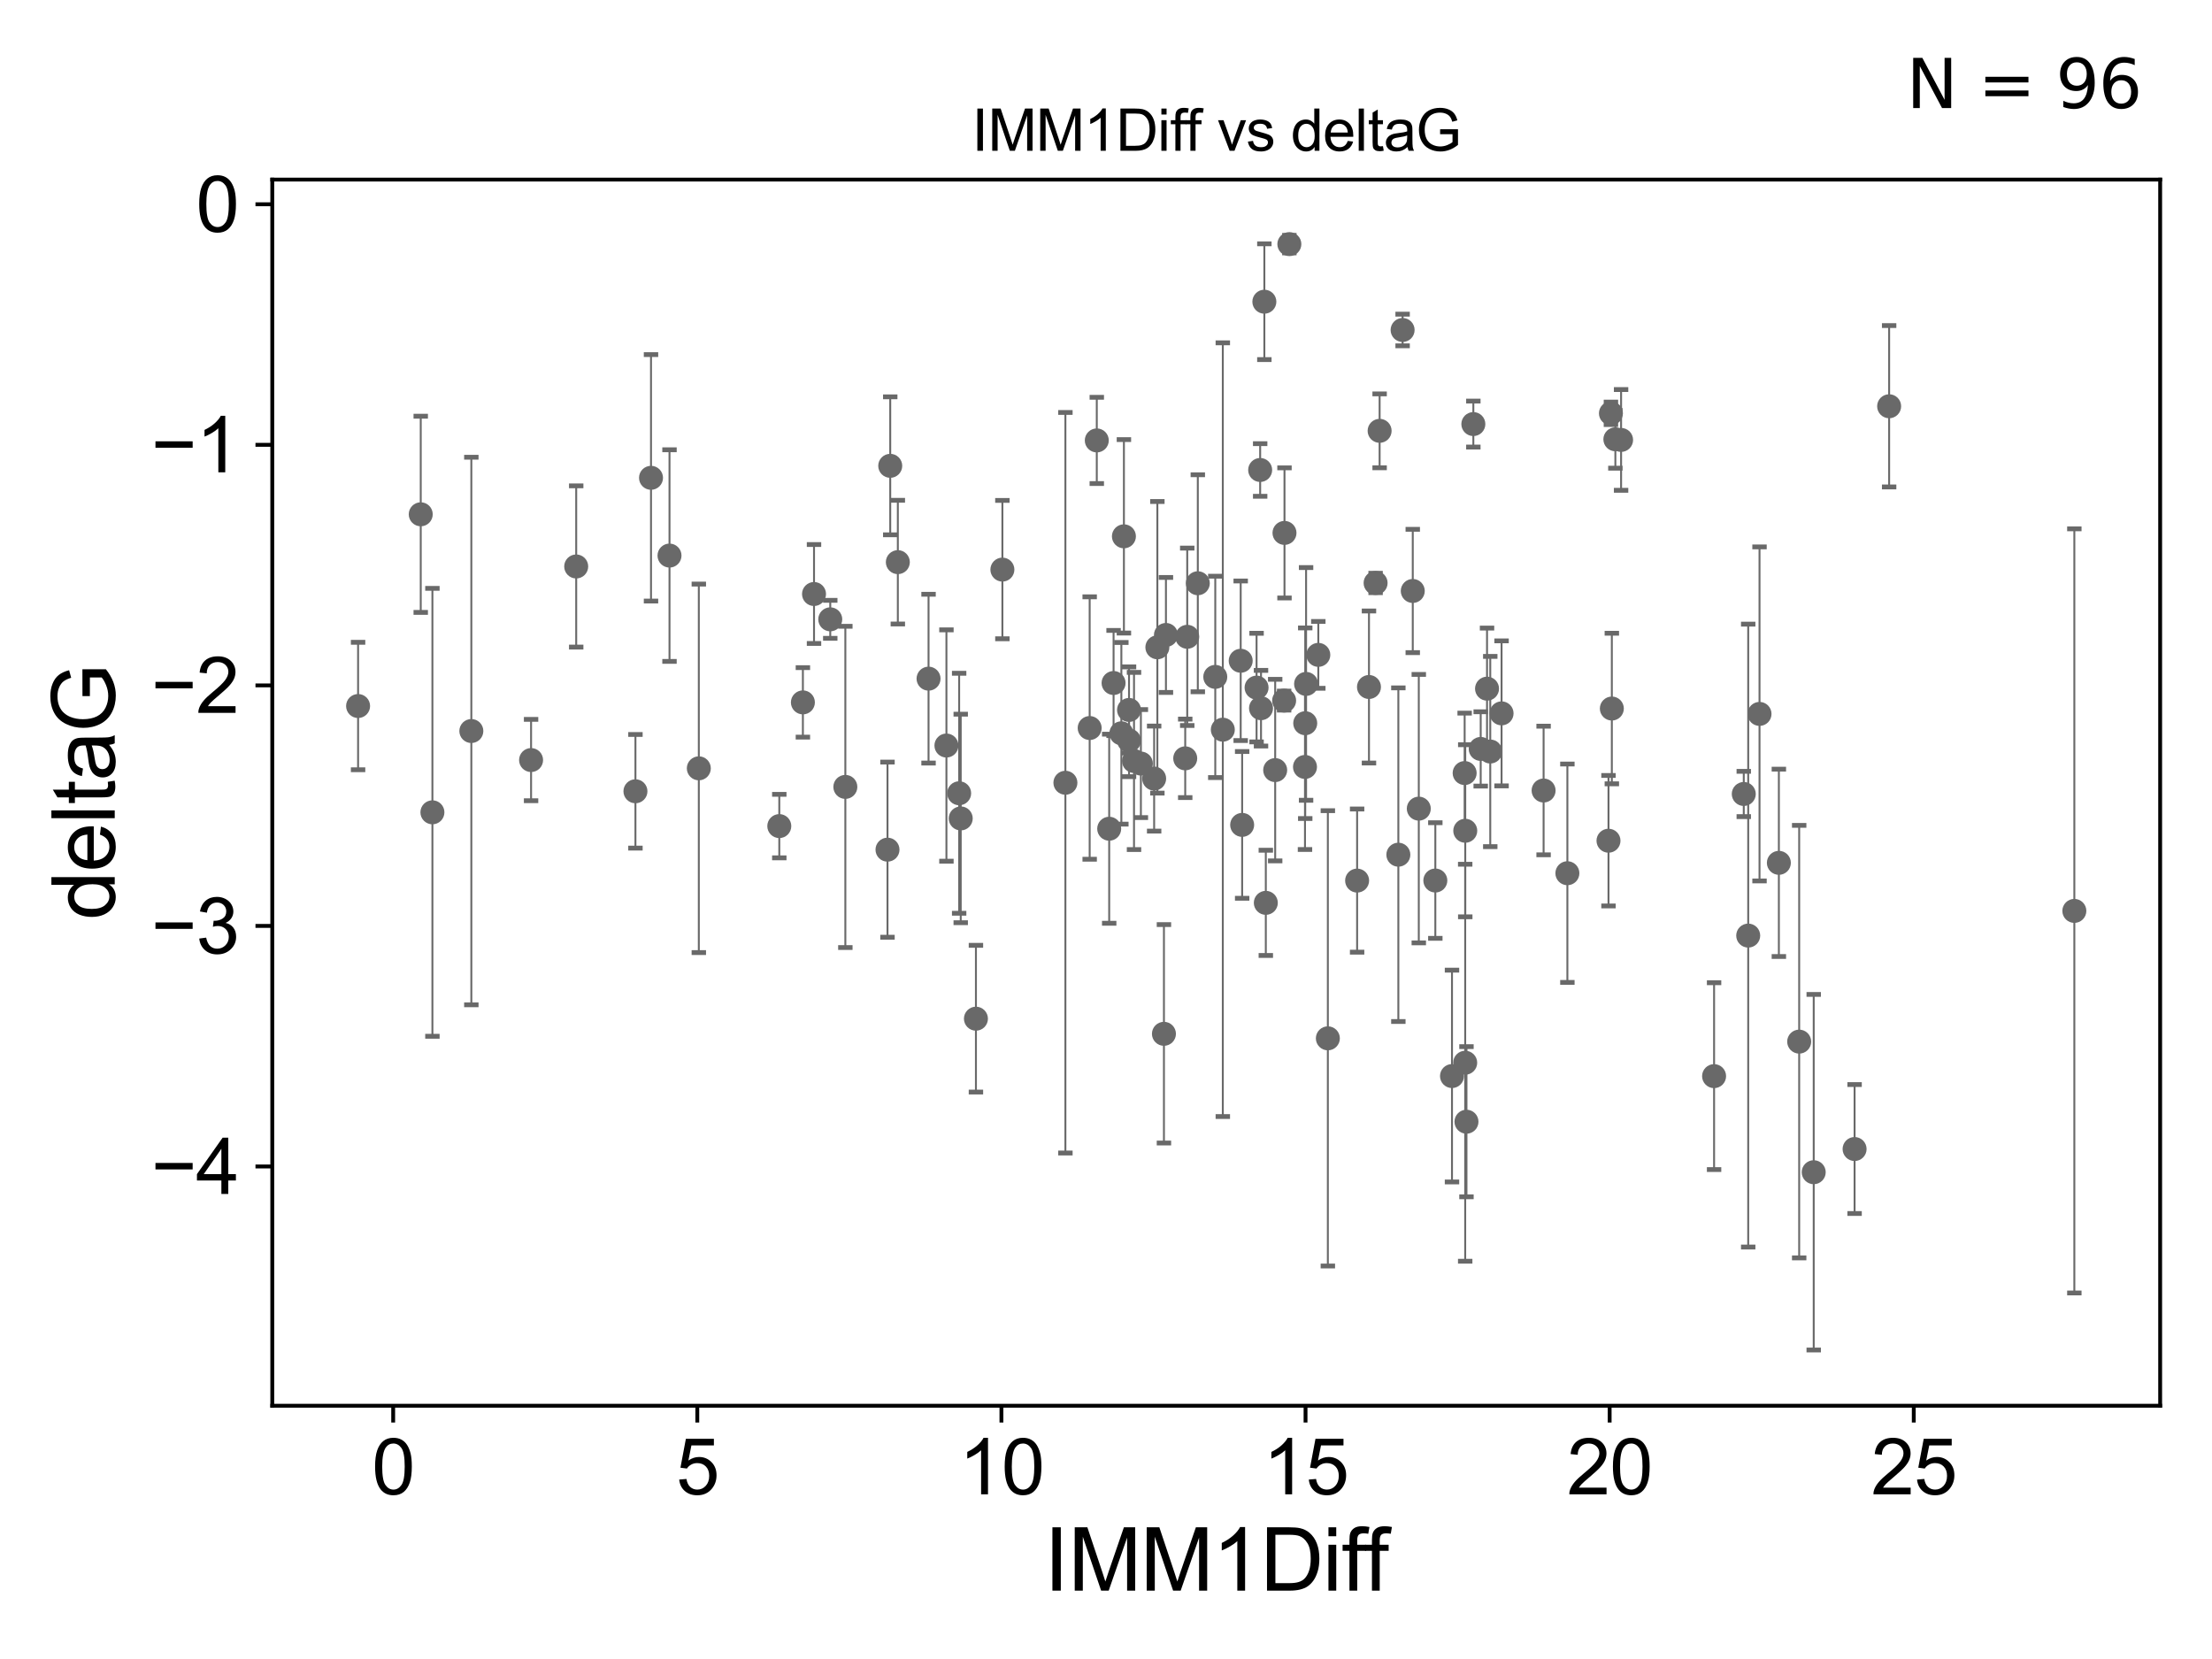 <?xml version="1.0" encoding="utf-8" standalone="no"?>
<!DOCTYPE svg PUBLIC "-//W3C//DTD SVG 1.1//EN"
  "http://www.w3.org/Graphics/SVG/1.1/DTD/svg11.dtd">
<svg xmlns:xlink="http://www.w3.org/1999/xlink" width="460.8pt" height="345.6pt" viewBox="0 0 460.8 345.6" xmlns="http://www.w3.org/2000/svg" version="1.1">
 <defs>
  <style type="text/css">*{stroke-linejoin: round; stroke-linecap: butt}</style>
 </defs>
 <g id="figure_1">
  <g id="patch_1">
   <path d="M 0 345.6 
L 460.8 345.6 
L 460.8 0 
L 0 0 
z
" style="fill: #ffffff"/>
  </g>
  <g id="axes_1">
   <g id="patch_2">
    <path d="M 56.72 292.84 
L 450 292.84 
L 450 37.411 
L 56.72 37.411 
z
" style="fill: #ffffff"/>
   </g>
   <g id="PathCollection_1">
    <defs>
     <path id="m0fe72854df" d="M 0 1.118 
C 0.297 1.118 0.581 1 0.791 0.791 
C 1 0.581 1.118 0.297 1.118 0 
C 1.118 -0.297 1 -0.581 0.791 -0.791 
C 0.581 -1 0.297 -1.118 0 -1.118 
C -0.297 -1.118 -0.581 -1 -0.791 -0.791 
C -1 -0.581 -1.118 -0.297 -1.118 0 
C -1.118 0.297 -1 0.581 -0.791 0.791 
C -0.581 1 -0.297 1.118 0 1.118 
z
" style="stroke: #696969"/>
    </defs>
    <g clip-path="url(#pd3e20c1fab)">
     <use xlink:href="#m0fe72854df" x="90.08" y="169.221" style="fill: #696969; stroke: #696969"/>
     <use xlink:href="#m0fe72854df" x="132.374" y="164.838" style="fill: #696969; stroke: #696969"/>
     <use xlink:href="#m0fe72854df" x="145.577" y="160.057" style="fill: #696969; stroke: #696969"/>
     <use xlink:href="#m0fe72854df" x="176.101" y="163.927" style="fill: #696969; stroke: #696969"/>
     <use xlink:href="#m0fe72854df" x="135.618" y="99.538" style="fill: #696969; stroke: #696969"/>
     <use xlink:href="#m0fe72854df" x="139.47" y="115.736" style="fill: #696969; stroke: #696969"/>
     <use xlink:href="#m0fe72854df" x="254.735" y="152.005" style="fill: #696969; stroke: #696969"/>
     <use xlink:href="#m0fe72854df" x="231.978" y="142.282" style="fill: #696969; stroke: #696969"/>
     <use xlink:href="#m0fe72854df" x="98.189" y="152.286" style="fill: #696969; stroke: #696969"/>
     <use xlink:href="#m0fe72854df" x="87.647" y="107.138" style="fill: #696969; stroke: #696969"/>
     <use xlink:href="#m0fe72854df" x="185.452" y="97.041" style="fill: #696969; stroke: #696969"/>
     <use xlink:href="#m0fe72854df" x="74.596" y="147.078" style="fill: #696969; stroke: #696969"/>
     <use xlink:href="#m0fe72854df" x="199.808" y="165.251" style="fill: #696969; stroke: #696969"/>
     <use xlink:href="#m0fe72854df" x="221.943" y="163.062" style="fill: #696969; stroke: #696969"/>
     <use xlink:href="#m0fe72854df" x="291.302" y="178.048" style="fill: #696969; stroke: #696969"/>
     <use xlink:href="#m0fe72854df" x="326.514" y="181.908" style="fill: #696969; stroke: #696969"/>
     <use xlink:href="#m0fe72854df" x="193.434" y="141.375" style="fill: #696969; stroke: #696969"/>
     <use xlink:href="#m0fe72854df" x="197.159" y="155.307" style="fill: #696969; stroke: #696969"/>
     <use xlink:href="#m0fe72854df" x="366.54" y="148.72" style="fill: #696969; stroke: #696969"/>
     <use xlink:href="#m0fe72854df" x="432.124" y="189.757" style="fill: #696969; stroke: #696969"/>
    </g>
   </g>
   <g id="PathCollection_2">
    <g clip-path="url(#pd3e20c1fab)">
     <use xlink:href="#m0fe72854df" x="302.478" y="224.162" style="fill: #696969; stroke: #696969"/>
     <use xlink:href="#m0fe72854df" x="305.227" y="221.387" style="fill: #696969; stroke: #696969"/>
     <use xlink:href="#m0fe72854df" x="377.83" y="244.194" style="fill: #696969; stroke: #696969"/>
     <use xlink:href="#m0fe72854df" x="305.493" y="233.673" style="fill: #696969; stroke: #696969"/>
     <use xlink:href="#m0fe72854df" x="357.075" y="224.18" style="fill: #696969; stroke: #696969"/>
     <use xlink:href="#m0fe72854df" x="386.345" y="239.362" style="fill: #696969; stroke: #696969"/>
     <use xlink:href="#m0fe72854df" x="263.693" y="188.08" style="fill: #696969; stroke: #696969"/>
     <use xlink:href="#m0fe72854df" x="292.189" y="68.742" style="fill: #696969; stroke: #696969"/>
     <use xlink:href="#m0fe72854df" x="240.43" y="162.194" style="fill: #696969; stroke: #696969"/>
     <use xlink:href="#m0fe72854df" x="231.066" y="172.639" style="fill: #696969; stroke: #696969"/>
     <use xlink:href="#m0fe72854df" x="374.802" y="216.989" style="fill: #696969; stroke: #696969"/>
     <use xlink:href="#m0fe72854df" x="276.617" y="216.304" style="fill: #696969; stroke: #696969"/>
     <use xlink:href="#m0fe72854df" x="282.712" y="183.442" style="fill: #696969; stroke: #696969"/>
     <use xlink:href="#m0fe72854df" x="200.137" y="170.494" style="fill: #696969; stroke: #696969"/>
     <use xlink:href="#m0fe72854df" x="237.667" y="159.064" style="fill: #696969; stroke: #696969"/>
     <use xlink:href="#m0fe72854df" x="242.47" y="215.363" style="fill: #696969; stroke: #696969"/>
     <use xlink:href="#m0fe72854df" x="336.511" y="91.513" style="fill: #696969; stroke: #696969"/>
     <use xlink:href="#m0fe72854df" x="268.596" y="50.853" style="fill: #696969; stroke: #696969"/>
     <use xlink:href="#m0fe72854df" x="335.586" y="86.104" style="fill: #696969; stroke: #696969"/>
     <use xlink:href="#m0fe72854df" x="363.259" y="165.399" style="fill: #696969; stroke: #696969"/>
     <use xlink:href="#m0fe72854df" x="203.305" y="212.211" style="fill: #696969; stroke: #696969"/>
    </g>
   </g>
   <g id="PathCollection_3">
    <g clip-path="url(#pd3e20c1fab)">
     <use xlink:href="#m0fe72854df" x="308.458" y="156.017" style="fill: #696969; stroke: #696969"/>
     <use xlink:href="#m0fe72854df" x="310.448" y="156.555" style="fill: #696969; stroke: #696969"/>
     <use xlink:href="#m0fe72854df" x="169.575" y="123.743" style="fill: #696969; stroke: #696969"/>
     <use xlink:href="#m0fe72854df" x="263.389" y="62.85" style="fill: #696969; stroke: #696969"/>
     <use xlink:href="#m0fe72854df" x="167.257" y="146.32" style="fill: #696969; stroke: #696969"/>
     <use xlink:href="#m0fe72854df" x="271.903" y="150.66" style="fill: #696969; stroke: #696969"/>
     <use xlink:href="#m0fe72854df" x="295.56" y="168.455" style="fill: #696969; stroke: #696969"/>
     <use xlink:href="#m0fe72854df" x="233.6" y="152.761" style="fill: #696969; stroke: #696969"/>
     <use xlink:href="#m0fe72854df" x="305.24" y="173.062" style="fill: #696969; stroke: #696969"/>
     <use xlink:href="#m0fe72854df" x="172.958" y="129.019" style="fill: #696969; stroke: #696969"/>
     <use xlink:href="#m0fe72854df" x="309.776" y="143.461" style="fill: #696969; stroke: #696969"/>
     <use xlink:href="#m0fe72854df" x="110.633" y="158.332" style="fill: #696969; stroke: #696969"/>
     <use xlink:href="#m0fe72854df" x="235.197" y="154.268" style="fill: #696969; stroke: #696969"/>
     <use xlink:href="#m0fe72854df" x="267.507" y="145.945" style="fill: #696969; stroke: #696969"/>
     <use xlink:href="#m0fe72854df" x="271.853" y="159.769" style="fill: #696969; stroke: #696969"/>
     <use xlink:href="#m0fe72854df" x="226.999" y="151.662" style="fill: #696969; stroke: #696969"/>
     <use xlink:href="#m0fe72854df" x="249.527" y="121.501" style="fill: #696969; stroke: #696969"/>
     <use xlink:href="#m0fe72854df" x="370.57" y="179.744" style="fill: #696969; stroke: #696969"/>
     <use xlink:href="#m0fe72854df" x="364.184" y="194.901" style="fill: #696969; stroke: #696969"/>
     <use xlink:href="#m0fe72854df" x="187.036" y="117.105" style="fill: #696969; stroke: #696969"/>
     <use xlink:href="#m0fe72854df" x="262.692" y="147.533" style="fill: #696969; stroke: #696969"/>
     <use xlink:href="#m0fe72854df" x="184.882" y="177.001" style="fill: #696969; stroke: #696969"/>
     <use xlink:href="#m0fe72854df" x="228.481" y="91.748" style="fill: #696969; stroke: #696969"/>
     <use xlink:href="#m0fe72854df" x="247.322" y="132.657" style="fill: #696969; stroke: #696969"/>
     <use xlink:href="#m0fe72854df" x="261.767" y="143.241" style="fill: #696969; stroke: #696969"/>
     <use xlink:href="#m0fe72854df" x="162.341" y="172.09" style="fill: #696969; stroke: #696969"/>
     <use xlink:href="#m0fe72854df" x="241.101" y="134.845" style="fill: #696969; stroke: #696969"/>
     <use xlink:href="#m0fe72854df" x="236.236" y="158.526" style="fill: #696969; stroke: #696969"/>
     <use xlink:href="#m0fe72854df" x="393.542" y="84.631" style="fill: #696969; stroke: #696969"/>
     <use xlink:href="#m0fe72854df" x="321.56" y="164.677" style="fill: #696969; stroke: #696969"/>
     <use xlink:href="#m0fe72854df" x="267.583" y="111.015" style="fill: #696969; stroke: #696969"/>
     <use xlink:href="#m0fe72854df" x="258.764" y="171.841" style="fill: #696969; stroke: #696969"/>
     <use xlink:href="#m0fe72854df" x="272.081" y="142.472" style="fill: #696969; stroke: #696969"/>
     <use xlink:href="#m0fe72854df" x="235.197" y="147.895" style="fill: #696969; stroke: #696969"/>
     <use xlink:href="#m0fe72854df" x="253.164" y="141.006" style="fill: #696969; stroke: #696969"/>
     <use xlink:href="#m0fe72854df" x="265.644" y="160.426" style="fill: #696969; stroke: #696969"/>
     <use xlink:href="#m0fe72854df" x="262.515" y="97.905" style="fill: #696969; stroke: #696969"/>
     <use xlink:href="#m0fe72854df" x="299.006" y="183.429" style="fill: #696969; stroke: #696969"/>
     <use xlink:href="#m0fe72854df" x="242.888" y="132.274" style="fill: #696969; stroke: #696969"/>
     <use xlink:href="#m0fe72854df" x="286.563" y="121.445" style="fill: #696969; stroke: #696969"/>
     <use xlink:href="#m0fe72854df" x="306.925" y="88.341" style="fill: #696969; stroke: #696969"/>
     <use xlink:href="#m0fe72854df" x="335.776" y="147.602" style="fill: #696969; stroke: #696969"/>
     <use xlink:href="#m0fe72854df" x="287.4" y="89.75" style="fill: #696969; stroke: #696969"/>
     <use xlink:href="#m0fe72854df" x="274.628" y="136.422" style="fill: #696969; stroke: #696969"/>
     <use xlink:href="#m0fe72854df" x="208.816" y="118.658" style="fill: #696969; stroke: #696969"/>
     <use xlink:href="#m0fe72854df" x="285.182" y="143.113" style="fill: #696969; stroke: #696969"/>
     <use xlink:href="#m0fe72854df" x="246.904" y="157.977" style="fill: #696969; stroke: #696969"/>
     <use xlink:href="#m0fe72854df" x="258.46" y="137.649" style="fill: #696969; stroke: #696969"/>
     <use xlink:href="#m0fe72854df" x="312.804" y="148.607" style="fill: #696969; stroke: #696969"/>
     <use xlink:href="#m0fe72854df" x="120.033" y="118.005" style="fill: #696969; stroke: #696969"/>
     <use xlink:href="#m0fe72854df" x="337.702" y="91.644" style="fill: #696969; stroke: #696969"/>
     <use xlink:href="#m0fe72854df" x="234.132" y="111.726" style="fill: #696969; stroke: #696969"/>
     <use xlink:href="#m0fe72854df" x="335.079" y="175.137" style="fill: #696969; stroke: #696969"/>
     <use xlink:href="#m0fe72854df" x="305.113" y="161.042" style="fill: #696969; stroke: #696969"/>
     <use xlink:href="#m0fe72854df" x="294.305" y="123.109" style="fill: #696969; stroke: #696969"/>
    </g>
   </g>
   <g id="matplotlib.axis_1">
    <g id="xtick_1">
     <g id="line2d_1">
      <defs>
       <path id="mcfc3ba6496" d="M 0 0 
L 0 3.5 
" style="stroke: #000000; stroke-width: 0.8"/>
      </defs>
      <g>
       <use xlink:href="#mcfc3ba6496" x="81.907" y="292.84" style="stroke: #000000; stroke-width: 0.8"/>
      </g>
     </g>
     <g id="text_1">
      <!-- 0 -->
      <g transform="translate(77.459 311.293)scale(0.16 -0.16)">
       <defs>
        <path id="ArialMT-30" d="M 266 2259 
Q 266 3072 433 3567 
Q 600 4063 929 4331 
Q 1259 4600 1759 4600 
Q 2128 4600 2406 4451 
Q 2684 4303 2865 4023 
Q 3047 3744 3150 3342 
Q 3253 2941 3253 2259 
Q 3253 1453 3087 958 
Q 2922 463 2592 192 
Q 2263 -78 1759 -78 
Q 1097 -78 719 397 
Q 266 969 266 2259 
z
M 844 2259 
Q 844 1131 1108 757 
Q 1372 384 1759 384 
Q 2147 384 2411 759 
Q 2675 1134 2675 2259 
Q 2675 3391 2411 3762 
Q 2147 4134 1753 4134 
Q 1366 4134 1134 3806 
Q 844 3388 844 2259 
z
" transform="scale(0.016)"/>
       </defs>
       <use xlink:href="#ArialMT-30"/>
      </g>
     </g>
    </g>
    <g id="xtick_2">
     <g id="line2d_2">
      <g>
       <use xlink:href="#mcfc3ba6496" x="145.26" y="292.84" style="stroke: #000000; stroke-width: 0.8"/>
      </g>
     </g>
     <g id="text_2">
      <!-- 5 -->
      <g transform="translate(140.812 311.293)scale(0.16 -0.16)">
       <defs>
        <path id="ArialMT-35" d="M 266 1200 
L 856 1250 
Q 922 819 1161 601 
Q 1400 384 1738 384 
Q 2144 384 2425 690 
Q 2706 997 2706 1503 
Q 2706 1984 2436 2262 
Q 2166 2541 1728 2541 
Q 1456 2541 1237 2417 
Q 1019 2294 894 2097 
L 366 2166 
L 809 4519 
L 3088 4519 
L 3088 3981 
L 1259 3981 
L 1013 2750 
Q 1425 3038 1878 3038 
Q 2478 3038 2890 2622 
Q 3303 2206 3303 1553 
Q 3303 931 2941 478 
Q 2500 -78 1738 -78 
Q 1113 -78 717 272 
Q 322 622 266 1200 
z
" transform="scale(0.016)"/>
       </defs>
       <use xlink:href="#ArialMT-35"/>
      </g>
     </g>
    </g>
    <g id="xtick_3">
     <g id="line2d_3">
      <g>
       <use xlink:href="#mcfc3ba6496" x="208.614" y="292.84" style="stroke: #000000; stroke-width: 0.8"/>
      </g>
     </g>
     <g id="text_3">
      <!-- 10 -->
      <g transform="translate(199.716 311.293)scale(0.16 -0.16)">
       <defs>
        <path id="ArialMT-31" d="M 2384 0 
L 1822 0 
L 1822 3584 
Q 1619 3391 1289 3197 
Q 959 3003 697 2906 
L 697 3450 
Q 1169 3672 1522 3987 
Q 1875 4303 2022 4600 
L 2384 4600 
L 2384 0 
z
" transform="scale(0.016)"/>
       </defs>
       <use xlink:href="#ArialMT-31"/>
       <use xlink:href="#ArialMT-30" x="55.615"/>
      </g>
     </g>
    </g>
    <g id="xtick_4">
     <g id="line2d_4">
      <g>
       <use xlink:href="#mcfc3ba6496" x="271.967" y="292.84" style="stroke: #000000; stroke-width: 0.8"/>
      </g>
     </g>
     <g id="text_4">
      <!-- 15 -->
      <g transform="translate(263.069 311.293)scale(0.16 -0.16)">
       <use xlink:href="#ArialMT-31"/>
       <use xlink:href="#ArialMT-35" x="55.615"/>
      </g>
     </g>
    </g>
    <g id="xtick_5">
     <g id="line2d_5">
      <g>
       <use xlink:href="#mcfc3ba6496" x="335.32" y="292.84" style="stroke: #000000; stroke-width: 0.8"/>
      </g>
     </g>
     <g id="text_5">
      <!-- 20 -->
      <g transform="translate(326.422 311.293)scale(0.16 -0.16)">
       <defs>
        <path id="ArialMT-32" d="M 3222 541 
L 3222 0 
L 194 0 
Q 188 203 259 391 
Q 375 700 629 1000 
Q 884 1300 1366 1694 
Q 2113 2306 2375 2664 
Q 2638 3022 2638 3341 
Q 2638 3675 2398 3904 
Q 2159 4134 1775 4134 
Q 1369 4134 1125 3890 
Q 881 3647 878 3216 
L 300 3275 
Q 359 3922 746 4261 
Q 1134 4600 1788 4600 
Q 2447 4600 2831 4234 
Q 3216 3869 3216 3328 
Q 3216 3053 3103 2787 
Q 2991 2522 2730 2228 
Q 2469 1934 1863 1422 
Q 1356 997 1212 845 
Q 1069 694 975 541 
L 3222 541 
z
" transform="scale(0.016)"/>
       </defs>
       <use xlink:href="#ArialMT-32"/>
       <use xlink:href="#ArialMT-30" x="55.615"/>
      </g>
     </g>
    </g>
    <g id="xtick_6">
     <g id="line2d_6">
      <g>
       <use xlink:href="#mcfc3ba6496" x="398.673" y="292.84" style="stroke: #000000; stroke-width: 0.8"/>
      </g>
     </g>
     <g id="text_6">
      <!-- 25 -->
      <g transform="translate(389.776 311.293)scale(0.16 -0.16)">
       <use xlink:href="#ArialMT-32"/>
       <use xlink:href="#ArialMT-35" x="55.615"/>
      </g>
     </g>
    </g>
    <g id="text_7">
     <!-- IMM1Diff -->
     <g transform="translate(217.519 331.357)scale(0.18 -0.18)">
      <defs>
       <path id="ArialMT-49" d="M 597 0 
L 597 4581 
L 1203 4581 
L 1203 0 
L 597 0 
z
" transform="scale(0.016)"/>
       <path id="ArialMT-4d" d="M 475 0 
L 475 4581 
L 1388 4581 
L 2472 1338 
Q 2622 884 2691 659 
Q 2769 909 2934 1394 
L 4031 4581 
L 4847 4581 
L 4847 0 
L 4263 0 
L 4263 3834 
L 2931 0 
L 2384 0 
L 1059 3900 
L 1059 0 
L 475 0 
z
" transform="scale(0.016)"/>
       <path id="ArialMT-44" d="M 494 0 
L 494 4581 
L 2072 4581 
Q 2606 4581 2888 4516 
Q 3281 4425 3559 4188 
Q 3922 3881 4101 3404 
Q 4281 2928 4281 2316 
Q 4281 1794 4159 1391 
Q 4038 988 3847 723 
Q 3656 459 3429 307 
Q 3203 156 2883 78 
Q 2563 0 2147 0 
L 494 0 
z
M 1100 541 
L 2078 541 
Q 2531 541 2789 625 
Q 3047 709 3200 863 
Q 3416 1078 3536 1442 
Q 3656 1806 3656 2325 
Q 3656 3044 3420 3430 
Q 3184 3816 2847 3947 
Q 2603 4041 2063 4041 
L 1100 4041 
L 1100 541 
z
" transform="scale(0.016)"/>
       <path id="ArialMT-69" d="M 425 3934 
L 425 4581 
L 988 4581 
L 988 3934 
L 425 3934 
z
M 425 0 
L 425 3319 
L 988 3319 
L 988 0 
L 425 0 
z
" transform="scale(0.016)"/>
       <path id="ArialMT-66" d="M 556 0 
L 556 2881 
L 59 2881 
L 59 3319 
L 556 3319 
L 556 3672 
Q 556 4006 616 4169 
Q 697 4388 901 4523 
Q 1106 4659 1475 4659 
Q 1713 4659 2000 4603 
L 1916 4113 
Q 1741 4144 1584 4144 
Q 1328 4144 1222 4034 
Q 1116 3925 1116 3625 
L 1116 3319 
L 1763 3319 
L 1763 2881 
L 1116 2881 
L 1116 0 
L 556 0 
z
" transform="scale(0.016)"/>
      </defs>
      <use xlink:href="#ArialMT-49"/>
      <use xlink:href="#ArialMT-4d" x="27.783"/>
      <use xlink:href="#ArialMT-4d" x="111.084"/>
      <use xlink:href="#ArialMT-31" x="194.385"/>
      <use xlink:href="#ArialMT-44" x="250"/>
      <use xlink:href="#ArialMT-69" x="322.217"/>
      <use xlink:href="#ArialMT-66" x="344.434"/>
      <use xlink:href="#ArialMT-66" x="370.467"/>
     </g>
    </g>
   </g>
   <g id="matplotlib.axis_2">
    <g id="ytick_1">
     <g id="line2d_7">
      <defs>
       <path id="m929ec8eaf1" d="M 0 0 
L -3.5 0 
" style="stroke: #000000; stroke-width: 0.8"/>
      </defs>
      <g>
       <use xlink:href="#m929ec8eaf1" x="56.72" y="242.996" style="stroke: #000000; stroke-width: 0.8"/>
      </g>
     </g>
     <g id="text_8">
      <!-- −4 -->
      <g transform="translate(31.477 248.722)scale(0.16 -0.16)">
       <defs>
        <path id="ArialMT-2212" d="M 3381 1997 
L 356 1997 
L 356 2522 
L 3381 2522 
L 3381 1997 
z
" transform="scale(0.016)"/>
        <path id="ArialMT-34" d="M 2069 0 
L 2069 1097 
L 81 1097 
L 81 1613 
L 2172 4581 
L 2631 4581 
L 2631 1613 
L 3250 1613 
L 3250 1097 
L 2631 1097 
L 2631 0 
L 2069 0 
z
M 2069 1613 
L 2069 3678 
L 634 1613 
L 2069 1613 
z
" transform="scale(0.016)"/>
       </defs>
       <use xlink:href="#ArialMT-2212"/>
       <use xlink:href="#ArialMT-34" x="58.398"/>
      </g>
     </g>
    </g>
    <g id="ytick_2">
     <g id="line2d_8">
      <g>
       <use xlink:href="#m929ec8eaf1" x="56.72" y="192.885" style="stroke: #000000; stroke-width: 0.8"/>
      </g>
     </g>
     <g id="text_9">
      <!-- −3 -->
      <g transform="translate(31.477 198.612)scale(0.16 -0.16)">
       <defs>
        <path id="ArialMT-33" d="M 269 1209 
L 831 1284 
Q 928 806 1161 595 
Q 1394 384 1728 384 
Q 2125 384 2398 659 
Q 2672 934 2672 1341 
Q 2672 1728 2419 1979 
Q 2166 2231 1775 2231 
Q 1616 2231 1378 2169 
L 1441 2663 
Q 1497 2656 1531 2656 
Q 1891 2656 2178 2843 
Q 2466 3031 2466 3422 
Q 2466 3731 2256 3934 
Q 2047 4138 1716 4138 
Q 1388 4138 1169 3931 
Q 950 3725 888 3313 
L 325 3413 
Q 428 3978 793 4289 
Q 1159 4600 1703 4600 
Q 2078 4600 2393 4439 
Q 2709 4278 2876 4000 
Q 3044 3722 3044 3409 
Q 3044 3113 2884 2869 
Q 2725 2625 2413 2481 
Q 2819 2388 3044 2092 
Q 3269 1797 3269 1353 
Q 3269 753 2831 336 
Q 2394 -81 1725 -81 
Q 1122 -81 723 278 
Q 325 638 269 1209 
z
" transform="scale(0.016)"/>
       </defs>
       <use xlink:href="#ArialMT-2212"/>
       <use xlink:href="#ArialMT-33" x="58.398"/>
      </g>
     </g>
    </g>
    <g id="ytick_3">
     <g id="line2d_9">
      <g>
       <use xlink:href="#m929ec8eaf1" x="56.72" y="142.775" style="stroke: #000000; stroke-width: 0.8"/>
      </g>
     </g>
     <g id="text_10">
      <!-- −2 -->
      <g transform="translate(31.477 148.501)scale(0.16 -0.16)">
       <use xlink:href="#ArialMT-2212"/>
       <use xlink:href="#ArialMT-32" x="58.398"/>
      </g>
     </g>
    </g>
    <g id="ytick_4">
     <g id="line2d_10">
      <g>
       <use xlink:href="#m929ec8eaf1" x="56.72" y="92.664" style="stroke: #000000; stroke-width: 0.8"/>
      </g>
     </g>
     <g id="text_11">
      <!-- −1 -->
      <g transform="translate(31.477 98.391)scale(0.16 -0.16)">
       <use xlink:href="#ArialMT-2212"/>
       <use xlink:href="#ArialMT-31" x="58.398"/>
      </g>
     </g>
    </g>
    <g id="ytick_5">
     <g id="line2d_11">
      <g>
       <use xlink:href="#m929ec8eaf1" x="56.72" y="42.554" style="stroke: #000000; stroke-width: 0.8"/>
      </g>
     </g>
     <g id="text_12">
      <!-- 0 -->
      <g transform="translate(40.822 48.28)scale(0.16 -0.16)">
       <use xlink:href="#ArialMT-30"/>
      </g>
     </g>
    </g>
    <g id="text_13">
     <!-- deltaG -->
     <g transform="translate(23.9 191.64)rotate(-90)scale(0.18 -0.18)">
      <defs>
       <path id="ArialMT-64" d="M 2575 0 
L 2575 419 
Q 2259 -75 1647 -75 
Q 1250 -75 917 144 
Q 584 363 401 755 
Q 219 1147 219 1656 
Q 219 2153 384 2558 
Q 550 2963 881 3178 
Q 1213 3394 1622 3394 
Q 1922 3394 2156 3267 
Q 2391 3141 2538 2938 
L 2538 4581 
L 3097 4581 
L 3097 0 
L 2575 0 
z
M 797 1656 
Q 797 1019 1065 703 
Q 1334 388 1700 388 
Q 2069 388 2326 689 
Q 2584 991 2584 1609 
Q 2584 2291 2321 2609 
Q 2059 2928 1675 2928 
Q 1300 2928 1048 2622 
Q 797 2316 797 1656 
z
" transform="scale(0.016)"/>
       <path id="ArialMT-65" d="M 2694 1069 
L 3275 997 
Q 3138 488 2766 206 
Q 2394 -75 1816 -75 
Q 1088 -75 661 373 
Q 234 822 234 1631 
Q 234 2469 665 2931 
Q 1097 3394 1784 3394 
Q 2450 3394 2872 2941 
Q 3294 2488 3294 1666 
Q 3294 1616 3291 1516 
L 816 1516 
Q 847 969 1125 678 
Q 1403 388 1819 388 
Q 2128 388 2347 550 
Q 2566 713 2694 1069 
z
M 847 1978 
L 2700 1978 
Q 2663 2397 2488 2606 
Q 2219 2931 1791 2931 
Q 1403 2931 1139 2672 
Q 875 2413 847 1978 
z
" transform="scale(0.016)"/>
       <path id="ArialMT-6c" d="M 409 0 
L 409 4581 
L 972 4581 
L 972 0 
L 409 0 
z
" transform="scale(0.016)"/>
       <path id="ArialMT-74" d="M 1650 503 
L 1731 6 
Q 1494 -44 1306 -44 
Q 1000 -44 831 53 
Q 663 150 594 308 
Q 525 466 525 972 
L 525 2881 
L 113 2881 
L 113 3319 
L 525 3319 
L 525 4141 
L 1084 4478 
L 1084 3319 
L 1650 3319 
L 1650 2881 
L 1084 2881 
L 1084 941 
Q 1084 700 1114 631 
Q 1144 563 1211 522 
Q 1278 481 1403 481 
Q 1497 481 1650 503 
z
" transform="scale(0.016)"/>
       <path id="ArialMT-61" d="M 2588 409 
Q 2275 144 1986 34 
Q 1697 -75 1366 -75 
Q 819 -75 525 192 
Q 231 459 231 875 
Q 231 1119 342 1320 
Q 453 1522 633 1644 
Q 813 1766 1038 1828 
Q 1203 1872 1538 1913 
Q 2219 1994 2541 2106 
Q 2544 2222 2544 2253 
Q 2544 2597 2384 2738 
Q 2169 2928 1744 2928 
Q 1347 2928 1158 2789 
Q 969 2650 878 2297 
L 328 2372 
Q 403 2725 575 2942 
Q 747 3159 1072 3276 
Q 1397 3394 1825 3394 
Q 2250 3394 2515 3294 
Q 2781 3194 2906 3042 
Q 3031 2891 3081 2659 
Q 3109 2516 3109 2141 
L 3109 1391 
Q 3109 606 3145 398 
Q 3181 191 3288 0 
L 2700 0 
Q 2613 175 2588 409 
z
M 2541 1666 
Q 2234 1541 1622 1453 
Q 1275 1403 1131 1340 
Q 988 1278 909 1158 
Q 831 1038 831 891 
Q 831 666 1001 516 
Q 1172 366 1500 366 
Q 1825 366 2078 508 
Q 2331 650 2450 897 
Q 2541 1088 2541 1459 
L 2541 1666 
z
" transform="scale(0.016)"/>
       <path id="ArialMT-47" d="M 2638 1797 
L 2638 2334 
L 4578 2338 
L 4578 638 
Q 4131 281 3656 101 
Q 3181 -78 2681 -78 
Q 2006 -78 1454 211 
Q 903 500 622 1047 
Q 341 1594 341 2269 
Q 341 2938 620 3517 
Q 900 4097 1425 4378 
Q 1950 4659 2634 4659 
Q 3131 4659 3532 4498 
Q 3934 4338 4162 4050 
Q 4391 3763 4509 3300 
L 3963 3150 
Q 3859 3500 3706 3700 
Q 3553 3900 3268 4020 
Q 2984 4141 2638 4141 
Q 2222 4141 1919 4014 
Q 1616 3888 1430 3681 
Q 1244 3475 1141 3228 
Q 966 2803 966 2306 
Q 966 1694 1177 1281 
Q 1388 869 1791 669 
Q 2194 469 2647 469 
Q 3041 469 3416 620 
Q 3791 772 3984 944 
L 3984 1797 
L 2638 1797 
z
" transform="scale(0.016)"/>
      </defs>
      <use xlink:href="#ArialMT-64"/>
      <use xlink:href="#ArialMT-65" x="55.615"/>
      <use xlink:href="#ArialMT-6c" x="111.23"/>
      <use xlink:href="#ArialMT-74" x="133.447"/>
      <use xlink:href="#ArialMT-61" x="161.23"/>
      <use xlink:href="#ArialMT-47" x="216.846"/>
     </g>
    </g>
   </g>
   <g id="LineCollection_1">
    <path d="M 90.08 215.877 
L 90.08 122.565 
" clip-path="url(#pd3e20c1fab)" style="fill: none; stroke: #696969; stroke-width: 0.4"/>
    <path d="M 132.374 176.676 
L 132.374 153.001 
" clip-path="url(#pd3e20c1fab)" style="fill: none; stroke: #696969; stroke-width: 0.4"/>
    <path d="M 145.577 198.438 
L 145.577 121.676 
" clip-path="url(#pd3e20c1fab)" style="fill: none; stroke: #696969; stroke-width: 0.4"/>
    <path d="M 176.101 197.389 
L 176.101 130.464 
" clip-path="url(#pd3e20c1fab)" style="fill: none; stroke: #696969; stroke-width: 0.4"/>
    <path d="M 135.618 125.205 
L 135.618 73.871 
" clip-path="url(#pd3e20c1fab)" style="fill: none; stroke: #696969; stroke-width: 0.4"/>
    <path d="M 139.47 137.777 
L 139.47 93.696 
" clip-path="url(#pd3e20c1fab)" style="fill: none; stroke: #696969; stroke-width: 0.4"/>
    <path d="M 254.735 232.594 
L 254.735 71.417 
" clip-path="url(#pd3e20c1fab)" style="fill: none; stroke: #696969; stroke-width: 0.4"/>
    <path d="M 231.978 153.239 
L 231.978 131.325 
" clip-path="url(#pd3e20c1fab)" style="fill: none; stroke: #696969; stroke-width: 0.4"/>
    <path d="M 98.189 209.32 
L 98.189 95.252 
" clip-path="url(#pd3e20c1fab)" style="fill: none; stroke: #696969; stroke-width: 0.4"/>
    <path d="M 87.647 127.574 
L 87.647 86.703 
" clip-path="url(#pd3e20c1fab)" style="fill: none; stroke: #696969; stroke-width: 0.4"/>
    <path d="M 185.452 111.412 
L 185.452 82.669 
" clip-path="url(#pd3e20c1fab)" style="fill: none; stroke: #696969; stroke-width: 0.4"/>
    <path d="M 74.596 160.35 
L 74.596 133.805 
" clip-path="url(#pd3e20c1fab)" style="fill: none; stroke: #696969; stroke-width: 0.4"/>
    <path d="M 199.808 190.246 
L 199.808 140.256 
" clip-path="url(#pd3e20c1fab)" style="fill: none; stroke: #696969; stroke-width: 0.4"/>
    <path d="M 221.943 240.195 
L 221.943 85.928 
" clip-path="url(#pd3e20c1fab)" style="fill: none; stroke: #696969; stroke-width: 0.4"/>
    <path d="M 291.302 212.801 
L 291.302 143.295 
" clip-path="url(#pd3e20c1fab)" style="fill: none; stroke: #696969; stroke-width: 0.4"/>
    <path d="M 326.514 204.654 
L 326.514 159.161 
" clip-path="url(#pd3e20c1fab)" style="fill: none; stroke: #696969; stroke-width: 0.4"/>
    <path d="M 193.434 158.956 
L 193.434 123.794 
" clip-path="url(#pd3e20c1fab)" style="fill: none; stroke: #696969; stroke-width: 0.4"/>
    <path d="M 197.159 179.404 
L 197.159 131.211 
" clip-path="url(#pd3e20c1fab)" style="fill: none; stroke: #696969; stroke-width: 0.4"/>
    <path d="M 366.54 183.516 
L 366.54 113.924 
" clip-path="url(#pd3e20c1fab)" style="fill: none; stroke: #696969; stroke-width: 0.4"/>
    <path d="M 432.124 269.35 
L 432.124 110.164 
" clip-path="url(#pd3e20c1fab)" style="fill: none; stroke: #696969; stroke-width: 0.4"/>
   </g>
   <g id="line2d_12">
    <defs>
     <path id="ma98fa76606" d="M 1.5 0 
L -1.5 -0 
" style="stroke: #696969"/>
    </defs>
    <g clip-path="url(#pd3e20c1fab)">
     <use xlink:href="#ma98fa76606" x="90.08" y="215.877" style="fill: #696969; stroke: #696969"/>
     <use xlink:href="#ma98fa76606" x="132.374" y="176.676" style="fill: #696969; stroke: #696969"/>
     <use xlink:href="#ma98fa76606" x="145.577" y="198.438" style="fill: #696969; stroke: #696969"/>
     <use xlink:href="#ma98fa76606" x="176.101" y="197.389" style="fill: #696969; stroke: #696969"/>
     <use xlink:href="#ma98fa76606" x="135.618" y="125.205" style="fill: #696969; stroke: #696969"/>
     <use xlink:href="#ma98fa76606" x="139.47" y="137.777" style="fill: #696969; stroke: #696969"/>
     <use xlink:href="#ma98fa76606" x="254.735" y="232.594" style="fill: #696969; stroke: #696969"/>
     <use xlink:href="#ma98fa76606" x="231.978" y="153.239" style="fill: #696969; stroke: #696969"/>
     <use xlink:href="#ma98fa76606" x="98.189" y="209.32" style="fill: #696969; stroke: #696969"/>
     <use xlink:href="#ma98fa76606" x="87.647" y="127.574" style="fill: #696969; stroke: #696969"/>
     <use xlink:href="#ma98fa76606" x="185.452" y="111.412" style="fill: #696969; stroke: #696969"/>
     <use xlink:href="#ma98fa76606" x="74.596" y="160.35" style="fill: #696969; stroke: #696969"/>
     <use xlink:href="#ma98fa76606" x="199.808" y="190.246" style="fill: #696969; stroke: #696969"/>
     <use xlink:href="#ma98fa76606" x="221.943" y="240.195" style="fill: #696969; stroke: #696969"/>
     <use xlink:href="#ma98fa76606" x="291.302" y="212.801" style="fill: #696969; stroke: #696969"/>
     <use xlink:href="#ma98fa76606" x="326.514" y="204.654" style="fill: #696969; stroke: #696969"/>
     <use xlink:href="#ma98fa76606" x="193.434" y="158.956" style="fill: #696969; stroke: #696969"/>
     <use xlink:href="#ma98fa76606" x="197.159" y="179.404" style="fill: #696969; stroke: #696969"/>
     <use xlink:href="#ma98fa76606" x="366.54" y="183.516" style="fill: #696969; stroke: #696969"/>
     <use xlink:href="#ma98fa76606" x="432.124" y="269.35" style="fill: #696969; stroke: #696969"/>
    </g>
   </g>
   <g id="line2d_13">
    <g clip-path="url(#pd3e20c1fab)">
     <use xlink:href="#ma98fa76606" x="90.08" y="122.565" style="fill: #696969; stroke: #696969"/>
     <use xlink:href="#ma98fa76606" x="132.374" y="153.001" style="fill: #696969; stroke: #696969"/>
     <use xlink:href="#ma98fa76606" x="145.577" y="121.676" style="fill: #696969; stroke: #696969"/>
     <use xlink:href="#ma98fa76606" x="176.101" y="130.464" style="fill: #696969; stroke: #696969"/>
     <use xlink:href="#ma98fa76606" x="135.618" y="73.871" style="fill: #696969; stroke: #696969"/>
     <use xlink:href="#ma98fa76606" x="139.47" y="93.696" style="fill: #696969; stroke: #696969"/>
     <use xlink:href="#ma98fa76606" x="254.735" y="71.417" style="fill: #696969; stroke: #696969"/>
     <use xlink:href="#ma98fa76606" x="231.978" y="131.325" style="fill: #696969; stroke: #696969"/>
     <use xlink:href="#ma98fa76606" x="98.189" y="95.252" style="fill: #696969; stroke: #696969"/>
     <use xlink:href="#ma98fa76606" x="87.647" y="86.703" style="fill: #696969; stroke: #696969"/>
     <use xlink:href="#ma98fa76606" x="185.452" y="82.669" style="fill: #696969; stroke: #696969"/>
     <use xlink:href="#ma98fa76606" x="74.596" y="133.805" style="fill: #696969; stroke: #696969"/>
     <use xlink:href="#ma98fa76606" x="199.808" y="140.256" style="fill: #696969; stroke: #696969"/>
     <use xlink:href="#ma98fa76606" x="221.943" y="85.928" style="fill: #696969; stroke: #696969"/>
     <use xlink:href="#ma98fa76606" x="291.302" y="143.295" style="fill: #696969; stroke: #696969"/>
     <use xlink:href="#ma98fa76606" x="326.514" y="159.161" style="fill: #696969; stroke: #696969"/>
     <use xlink:href="#ma98fa76606" x="193.434" y="123.794" style="fill: #696969; stroke: #696969"/>
     <use xlink:href="#ma98fa76606" x="197.159" y="131.211" style="fill: #696969; stroke: #696969"/>
     <use xlink:href="#ma98fa76606" x="366.54" y="113.924" style="fill: #696969; stroke: #696969"/>
     <use xlink:href="#ma98fa76606" x="432.124" y="110.164" style="fill: #696969; stroke: #696969"/>
    </g>
   </g>
   <g id="LineCollection_2">
    <path d="M 302.478 246.223 
L 302.478 202.1 
" clip-path="url(#pd3e20c1fab)" style="fill: none; stroke: #696969; stroke-width: 0.4"/>
    <path d="M 305.227 262.736 
L 305.227 180.038 
" clip-path="url(#pd3e20c1fab)" style="fill: none; stroke: #696969; stroke-width: 0.4"/>
    <path d="M 377.83 281.23 
L 377.83 207.159 
" clip-path="url(#pd3e20c1fab)" style="fill: none; stroke: #696969; stroke-width: 0.4"/>
    <path d="M 305.493 249.318 
L 305.493 218.028 
" clip-path="url(#pd3e20c1fab)" style="fill: none; stroke: #696969; stroke-width: 0.4"/>
    <path d="M 357.075 243.64 
L 357.075 204.72 
" clip-path="url(#pd3e20c1fab)" style="fill: none; stroke: #696969; stroke-width: 0.4"/>
    <path d="M 386.345 252.792 
L 386.345 225.932 
" clip-path="url(#pd3e20c1fab)" style="fill: none; stroke: #696969; stroke-width: 0.4"/>
    <path d="M 263.693 199.04 
L 263.693 177.119 
" clip-path="url(#pd3e20c1fab)" style="fill: none; stroke: #696969; stroke-width: 0.4"/>
    <path d="M 292.189 72.038 
L 292.189 65.446 
" clip-path="url(#pd3e20c1fab)" style="fill: none; stroke: #696969; stroke-width: 0.4"/>
    <path d="M 240.43 173.134 
L 240.43 151.254 
" clip-path="url(#pd3e20c1fab)" style="fill: none; stroke: #696969; stroke-width: 0.4"/>
    <path d="M 231.066 192.332 
L 231.066 152.946 
" clip-path="url(#pd3e20c1fab)" style="fill: none; stroke: #696969; stroke-width: 0.4"/>
    <path d="M 374.802 262.043 
L 374.802 171.936 
" clip-path="url(#pd3e20c1fab)" style="fill: none; stroke: #696969; stroke-width: 0.4"/>
    <path d="M 276.617 263.729 
L 276.617 168.88 
" clip-path="url(#pd3e20c1fab)" style="fill: none; stroke: #696969; stroke-width: 0.4"/>
    <path d="M 282.712 198.354 
L 282.712 168.531 
" clip-path="url(#pd3e20c1fab)" style="fill: none; stroke: #696969; stroke-width: 0.4"/>
    <path d="M 200.137 192.211 
L 200.137 148.777 
" clip-path="url(#pd3e20c1fab)" style="fill: none; stroke: #696969; stroke-width: 0.4"/>
    <path d="M 237.667 170.314 
L 237.667 147.815 
" clip-path="url(#pd3e20c1fab)" style="fill: none; stroke: #696969; stroke-width: 0.4"/>
    <path d="M 242.47 238.113 
L 242.47 192.612 
" clip-path="url(#pd3e20c1fab)" style="fill: none; stroke: #696969; stroke-width: 0.4"/>
    <path d="M 336.511 97.53 
L 336.511 85.497 
" clip-path="url(#pd3e20c1fab)" style="fill: none; stroke: #696969; stroke-width: 0.4"/>
    <path d="M 268.596 52.685 
L 268.596 49.022 
" clip-path="url(#pd3e20c1fab)" style="fill: none; stroke: #696969; stroke-width: 0.4"/>
    <path d="M 335.586 88.444 
L 335.586 83.764 
" clip-path="url(#pd3e20c1fab)" style="fill: none; stroke: #696969; stroke-width: 0.4"/>
    <path d="M 363.259 170.115 
L 363.259 160.683 
" clip-path="url(#pd3e20c1fab)" style="fill: none; stroke: #696969; stroke-width: 0.4"/>
    <path d="M 203.305 227.493 
L 203.305 196.929 
" clip-path="url(#pd3e20c1fab)" style="fill: none; stroke: #696969; stroke-width: 0.4"/>
   </g>
   <g id="line2d_14">
    <g clip-path="url(#pd3e20c1fab)">
     <use xlink:href="#ma98fa76606" x="302.478" y="246.223" style="fill: #696969; stroke: #696969"/>
     <use xlink:href="#ma98fa76606" x="305.227" y="262.736" style="fill: #696969; stroke: #696969"/>
     <use xlink:href="#ma98fa76606" x="377.83" y="281.23" style="fill: #696969; stroke: #696969"/>
     <use xlink:href="#ma98fa76606" x="305.493" y="249.318" style="fill: #696969; stroke: #696969"/>
     <use xlink:href="#ma98fa76606" x="357.075" y="243.64" style="fill: #696969; stroke: #696969"/>
     <use xlink:href="#ma98fa76606" x="386.345" y="252.792" style="fill: #696969; stroke: #696969"/>
     <use xlink:href="#ma98fa76606" x="263.693" y="199.04" style="fill: #696969; stroke: #696969"/>
     <use xlink:href="#ma98fa76606" x="292.189" y="72.038" style="fill: #696969; stroke: #696969"/>
     <use xlink:href="#ma98fa76606" x="240.43" y="173.134" style="fill: #696969; stroke: #696969"/>
     <use xlink:href="#ma98fa76606" x="231.066" y="192.332" style="fill: #696969; stroke: #696969"/>
     <use xlink:href="#ma98fa76606" x="374.802" y="262.043" style="fill: #696969; stroke: #696969"/>
     <use xlink:href="#ma98fa76606" x="276.617" y="263.729" style="fill: #696969; stroke: #696969"/>
     <use xlink:href="#ma98fa76606" x="282.712" y="198.354" style="fill: #696969; stroke: #696969"/>
     <use xlink:href="#ma98fa76606" x="200.137" y="192.211" style="fill: #696969; stroke: #696969"/>
     <use xlink:href="#ma98fa76606" x="237.667" y="170.314" style="fill: #696969; stroke: #696969"/>
     <use xlink:href="#ma98fa76606" x="242.47" y="238.113" style="fill: #696969; stroke: #696969"/>
     <use xlink:href="#ma98fa76606" x="336.511" y="97.53" style="fill: #696969; stroke: #696969"/>
     <use xlink:href="#ma98fa76606" x="268.596" y="52.685" style="fill: #696969; stroke: #696969"/>
     <use xlink:href="#ma98fa76606" x="335.586" y="88.444" style="fill: #696969; stroke: #696969"/>
     <use xlink:href="#ma98fa76606" x="363.259" y="170.115" style="fill: #696969; stroke: #696969"/>
     <use xlink:href="#ma98fa76606" x="203.305" y="227.493" style="fill: #696969; stroke: #696969"/>
    </g>
   </g>
   <g id="line2d_15">
    <g clip-path="url(#pd3e20c1fab)">
     <use xlink:href="#ma98fa76606" x="302.478" y="202.1" style="fill: #696969; stroke: #696969"/>
     <use xlink:href="#ma98fa76606" x="305.227" y="180.038" style="fill: #696969; stroke: #696969"/>
     <use xlink:href="#ma98fa76606" x="377.83" y="207.159" style="fill: #696969; stroke: #696969"/>
     <use xlink:href="#ma98fa76606" x="305.493" y="218.028" style="fill: #696969; stroke: #696969"/>
     <use xlink:href="#ma98fa76606" x="357.075" y="204.72" style="fill: #696969; stroke: #696969"/>
     <use xlink:href="#ma98fa76606" x="386.345" y="225.932" style="fill: #696969; stroke: #696969"/>
     <use xlink:href="#ma98fa76606" x="263.693" y="177.119" style="fill: #696969; stroke: #696969"/>
     <use xlink:href="#ma98fa76606" x="292.189" y="65.446" style="fill: #696969; stroke: #696969"/>
     <use xlink:href="#ma98fa76606" x="240.43" y="151.254" style="fill: #696969; stroke: #696969"/>
     <use xlink:href="#ma98fa76606" x="231.066" y="152.946" style="fill: #696969; stroke: #696969"/>
     <use xlink:href="#ma98fa76606" x="374.802" y="171.936" style="fill: #696969; stroke: #696969"/>
     <use xlink:href="#ma98fa76606" x="276.617" y="168.88" style="fill: #696969; stroke: #696969"/>
     <use xlink:href="#ma98fa76606" x="282.712" y="168.531" style="fill: #696969; stroke: #696969"/>
     <use xlink:href="#ma98fa76606" x="200.137" y="148.777" style="fill: #696969; stroke: #696969"/>
     <use xlink:href="#ma98fa76606" x="237.667" y="147.815" style="fill: #696969; stroke: #696969"/>
     <use xlink:href="#ma98fa76606" x="242.47" y="192.612" style="fill: #696969; stroke: #696969"/>
     <use xlink:href="#ma98fa76606" x="336.511" y="85.497" style="fill: #696969; stroke: #696969"/>
     <use xlink:href="#ma98fa76606" x="268.596" y="49.022" style="fill: #696969; stroke: #696969"/>
     <use xlink:href="#ma98fa76606" x="335.586" y="83.764" style="fill: #696969; stroke: #696969"/>
     <use xlink:href="#ma98fa76606" x="363.259" y="160.683" style="fill: #696969; stroke: #696969"/>
     <use xlink:href="#ma98fa76606" x="203.305" y="196.929" style="fill: #696969; stroke: #696969"/>
    </g>
   </g>
   <g id="LineCollection_3">
    <path d="M 308.458 163.758 
L 308.458 148.277 
" clip-path="url(#pd3e20c1fab)" style="fill: none; stroke: #696969; stroke-width: 0.4"/>
    <path d="M 310.448 176.37 
L 310.448 136.74 
" clip-path="url(#pd3e20c1fab)" style="fill: none; stroke: #696969; stroke-width: 0.4"/>
    <path d="M 169.575 134.047 
L 169.575 113.439 
" clip-path="url(#pd3e20c1fab)" style="fill: none; stroke: #696969; stroke-width: 0.4"/>
    <path d="M 263.389 74.909 
L 263.389 50.79 
" clip-path="url(#pd3e20c1fab)" style="fill: none; stroke: #696969; stroke-width: 0.4"/>
    <path d="M 167.257 153.558 
L 167.257 139.081 
" clip-path="url(#pd3e20c1fab)" style="fill: none; stroke: #696969; stroke-width: 0.4"/>
    <path d="M 271.903 170.511 
L 271.903 130.809 
" clip-path="url(#pd3e20c1fab)" style="fill: none; stroke: #696969; stroke-width: 0.4"/>
    <path d="M 295.56 196.418 
L 295.56 140.491 
" clip-path="url(#pd3e20c1fab)" style="fill: none; stroke: #696969; stroke-width: 0.4"/>
    <path d="M 233.6 171.681 
L 233.6 133.841 
" clip-path="url(#pd3e20c1fab)" style="fill: none; stroke: #696969; stroke-width: 0.4"/>
    <path d="M 305.24 190.987 
L 305.24 155.137 
" clip-path="url(#pd3e20c1fab)" style="fill: none; stroke: #696969; stroke-width: 0.4"/>
    <path d="M 172.958 132.973 
L 172.958 125.064 
" clip-path="url(#pd3e20c1fab)" style="fill: none; stroke: #696969; stroke-width: 0.4"/>
    <path d="M 309.776 156.08 
L 309.776 130.843 
" clip-path="url(#pd3e20c1fab)" style="fill: none; stroke: #696969; stroke-width: 0.4"/>
    <path d="M 110.633 166.804 
L 110.633 149.86 
" clip-path="url(#pd3e20c1fab)" style="fill: none; stroke: #696969; stroke-width: 0.4"/>
    <path d="M 235.197 161.793 
L 235.197 146.742 
" clip-path="url(#pd3e20c1fab)" style="fill: none; stroke: #696969; stroke-width: 0.4"/>
    <path d="M 267.507 147.922 
L 267.507 143.968 
" clip-path="url(#pd3e20c1fab)" style="fill: none; stroke: #696969; stroke-width: 0.4"/>
    <path d="M 271.853 176.962 
L 271.853 142.576 
" clip-path="url(#pd3e20c1fab)" style="fill: none; stroke: #696969; stroke-width: 0.4"/>
    <path d="M 226.999 178.993 
L 226.999 124.33 
" clip-path="url(#pd3e20c1fab)" style="fill: none; stroke: #696969; stroke-width: 0.4"/>
    <path d="M 249.527 144.105 
L 249.527 98.897 
" clip-path="url(#pd3e20c1fab)" style="fill: none; stroke: #696969; stroke-width: 0.4"/>
    <path d="M 370.57 199.259 
L 370.57 160.229 
" clip-path="url(#pd3e20c1fab)" style="fill: none; stroke: #696969; stroke-width: 0.4"/>
    <path d="M 364.184 259.781 
L 364.184 130.02 
" clip-path="url(#pd3e20c1fab)" style="fill: none; stroke: #696969; stroke-width: 0.4"/>
    <path d="M 187.036 129.988 
L 187.036 104.222 
" clip-path="url(#pd3e20c1fab)" style="fill: none; stroke: #696969; stroke-width: 0.4"/>
    <path d="M 262.692 155.412 
L 262.692 139.653 
" clip-path="url(#pd3e20c1fab)" style="fill: none; stroke: #696969; stroke-width: 0.4"/>
    <path d="M 184.882 195.245 
L 184.882 158.756 
" clip-path="url(#pd3e20c1fab)" style="fill: none; stroke: #696969; stroke-width: 0.4"/>
    <path d="M 228.481 100.729 
L 228.481 82.767 
" clip-path="url(#pd3e20c1fab)" style="fill: none; stroke: #696969; stroke-width: 0.4"/>
    <path d="M 247.322 151.132 
L 247.322 114.182 
" clip-path="url(#pd3e20c1fab)" style="fill: none; stroke: #696969; stroke-width: 0.4"/>
    <path d="M 261.767 154.556 
L 261.767 131.925 
" clip-path="url(#pd3e20c1fab)" style="fill: none; stroke: #696969; stroke-width: 0.4"/>
    <path d="M 162.341 178.705 
L 162.341 165.475 
" clip-path="url(#pd3e20c1fab)" style="fill: none; stroke: #696969; stroke-width: 0.4"/>
    <path d="M 241.101 165.22 
L 241.101 104.471 
" clip-path="url(#pd3e20c1fab)" style="fill: none; stroke: #696969; stroke-width: 0.4"/>
    <path d="M 236.236 176.981 
L 236.236 140.07 
" clip-path="url(#pd3e20c1fab)" style="fill: none; stroke: #696969; stroke-width: 0.4"/>
    <path d="M 393.542 101.438 
L 393.542 67.824 
" clip-path="url(#pd3e20c1fab)" style="fill: none; stroke: #696969; stroke-width: 0.4"/>
    <path d="M 321.56 178.074 
L 321.56 151.279 
" clip-path="url(#pd3e20c1fab)" style="fill: none; stroke: #696969; stroke-width: 0.4"/>
    <path d="M 267.583 124.572 
L 267.583 97.459 
" clip-path="url(#pd3e20c1fab)" style="fill: none; stroke: #696969; stroke-width: 0.4"/>
    <path d="M 258.764 187.13 
L 258.764 156.552 
" clip-path="url(#pd3e20c1fab)" style="fill: none; stroke: #696969; stroke-width: 0.4"/>
    <path d="M 272.081 166.71 
L 272.081 118.235 
" clip-path="url(#pd3e20c1fab)" style="fill: none; stroke: #696969; stroke-width: 0.4"/>
    <path d="M 235.197 156.863 
L 235.197 138.927 
" clip-path="url(#pd3e20c1fab)" style="fill: none; stroke: #696969; stroke-width: 0.4"/>
    <path d="M 253.164 161.982 
L 253.164 120.031 
" clip-path="url(#pd3e20c1fab)" style="fill: none; stroke: #696969; stroke-width: 0.4"/>
    <path d="M 265.644 179.337 
L 265.644 141.514 
" clip-path="url(#pd3e20c1fab)" style="fill: none; stroke: #696969; stroke-width: 0.4"/>
    <path d="M 262.515 103.387 
L 262.515 92.422 
" clip-path="url(#pd3e20c1fab)" style="fill: none; stroke: #696969; stroke-width: 0.4"/>
    <path d="M 299.006 195.471 
L 299.006 171.387 
" clip-path="url(#pd3e20c1fab)" style="fill: none; stroke: #696969; stroke-width: 0.4"/>
    <path d="M 242.888 144.25 
L 242.888 120.297 
" clip-path="url(#pd3e20c1fab)" style="fill: none; stroke: #696969; stroke-width: 0.4"/>
    <path d="M 286.563 123.464 
L 286.563 119.426 
" clip-path="url(#pd3e20c1fab)" style="fill: none; stroke: #696969; stroke-width: 0.4"/>
    <path d="M 306.925 93.132 
L 306.925 83.551 
" clip-path="url(#pd3e20c1fab)" style="fill: none; stroke: #696969; stroke-width: 0.4"/>
    <path d="M 335.776 163.283 
L 335.776 131.921 
" clip-path="url(#pd3e20c1fab)" style="fill: none; stroke: #696969; stroke-width: 0.4"/>
    <path d="M 287.4 97.446 
L 287.4 82.055 
" clip-path="url(#pd3e20c1fab)" style="fill: none; stroke: #696969; stroke-width: 0.4"/>
    <path d="M 274.628 143.382 
L 274.628 129.461 
" clip-path="url(#pd3e20c1fab)" style="fill: none; stroke: #696969; stroke-width: 0.4"/>
    <path d="M 208.816 133.067 
L 208.816 104.248 
" clip-path="url(#pd3e20c1fab)" style="fill: none; stroke: #696969; stroke-width: 0.4"/>
    <path d="M 285.182 158.949 
L 285.182 127.278 
" clip-path="url(#pd3e20c1fab)" style="fill: none; stroke: #696969; stroke-width: 0.4"/>
    <path d="M 246.904 166.152 
L 246.904 149.802 
" clip-path="url(#pd3e20c1fab)" style="fill: none; stroke: #696969; stroke-width: 0.4"/>
    <path d="M 258.46 154.266 
L 258.46 121.032 
" clip-path="url(#pd3e20c1fab)" style="fill: none; stroke: #696969; stroke-width: 0.4"/>
    <path d="M 312.804 163.712 
L 312.804 133.502 
" clip-path="url(#pd3e20c1fab)" style="fill: none; stroke: #696969; stroke-width: 0.4"/>
    <path d="M 120.033 134.798 
L 120.033 101.212 
" clip-path="url(#pd3e20c1fab)" style="fill: none; stroke: #696969; stroke-width: 0.4"/>
    <path d="M 337.702 102.137 
L 337.702 81.151 
" clip-path="url(#pd3e20c1fab)" style="fill: none; stroke: #696969; stroke-width: 0.4"/>
    <path d="M 234.132 131.873 
L 234.132 91.58 
" clip-path="url(#pd3e20c1fab)" style="fill: none; stroke: #696969; stroke-width: 0.4"/>
    <path d="M 335.079 188.725 
L 335.079 161.548 
" clip-path="url(#pd3e20c1fab)" style="fill: none; stroke: #696969; stroke-width: 0.4"/>
    <path d="M 305.113 173.527 
L 305.113 148.558 
" clip-path="url(#pd3e20c1fab)" style="fill: none; stroke: #696969; stroke-width: 0.4"/>
    <path d="M 294.305 135.953 
L 294.305 110.265 
" clip-path="url(#pd3e20c1fab)" style="fill: none; stroke: #696969; stroke-width: 0.4"/>
   </g>
   <g id="line2d_16">
    <g clip-path="url(#pd3e20c1fab)">
     <use xlink:href="#ma98fa76606" x="308.458" y="163.758" style="fill: #696969; stroke: #696969"/>
     <use xlink:href="#ma98fa76606" x="310.448" y="176.37" style="fill: #696969; stroke: #696969"/>
     <use xlink:href="#ma98fa76606" x="169.575" y="134.047" style="fill: #696969; stroke: #696969"/>
     <use xlink:href="#ma98fa76606" x="263.389" y="74.909" style="fill: #696969; stroke: #696969"/>
     <use xlink:href="#ma98fa76606" x="167.257" y="153.558" style="fill: #696969; stroke: #696969"/>
     <use xlink:href="#ma98fa76606" x="271.903" y="170.511" style="fill: #696969; stroke: #696969"/>
     <use xlink:href="#ma98fa76606" x="295.56" y="196.418" style="fill: #696969; stroke: #696969"/>
     <use xlink:href="#ma98fa76606" x="233.6" y="171.681" style="fill: #696969; stroke: #696969"/>
     <use xlink:href="#ma98fa76606" x="305.24" y="190.987" style="fill: #696969; stroke: #696969"/>
     <use xlink:href="#ma98fa76606" x="172.958" y="132.973" style="fill: #696969; stroke: #696969"/>
     <use xlink:href="#ma98fa76606" x="309.776" y="156.08" style="fill: #696969; stroke: #696969"/>
     <use xlink:href="#ma98fa76606" x="110.633" y="166.804" style="fill: #696969; stroke: #696969"/>
     <use xlink:href="#ma98fa76606" x="235.197" y="161.793" style="fill: #696969; stroke: #696969"/>
     <use xlink:href="#ma98fa76606" x="267.507" y="147.922" style="fill: #696969; stroke: #696969"/>
     <use xlink:href="#ma98fa76606" x="271.853" y="176.962" style="fill: #696969; stroke: #696969"/>
     <use xlink:href="#ma98fa76606" x="226.999" y="178.993" style="fill: #696969; stroke: #696969"/>
     <use xlink:href="#ma98fa76606" x="249.527" y="144.105" style="fill: #696969; stroke: #696969"/>
     <use xlink:href="#ma98fa76606" x="370.57" y="199.259" style="fill: #696969; stroke: #696969"/>
     <use xlink:href="#ma98fa76606" x="364.184" y="259.781" style="fill: #696969; stroke: #696969"/>
     <use xlink:href="#ma98fa76606" x="187.036" y="129.988" style="fill: #696969; stroke: #696969"/>
     <use xlink:href="#ma98fa76606" x="262.692" y="155.412" style="fill: #696969; stroke: #696969"/>
     <use xlink:href="#ma98fa76606" x="184.882" y="195.245" style="fill: #696969; stroke: #696969"/>
     <use xlink:href="#ma98fa76606" x="228.481" y="100.729" style="fill: #696969; stroke: #696969"/>
     <use xlink:href="#ma98fa76606" x="247.322" y="151.132" style="fill: #696969; stroke: #696969"/>
     <use xlink:href="#ma98fa76606" x="261.767" y="154.556" style="fill: #696969; stroke: #696969"/>
     <use xlink:href="#ma98fa76606" x="162.341" y="178.705" style="fill: #696969; stroke: #696969"/>
     <use xlink:href="#ma98fa76606" x="241.101" y="165.22" style="fill: #696969; stroke: #696969"/>
     <use xlink:href="#ma98fa76606" x="236.236" y="176.981" style="fill: #696969; stroke: #696969"/>
     <use xlink:href="#ma98fa76606" x="393.542" y="101.438" style="fill: #696969; stroke: #696969"/>
     <use xlink:href="#ma98fa76606" x="321.56" y="178.074" style="fill: #696969; stroke: #696969"/>
     <use xlink:href="#ma98fa76606" x="267.583" y="124.572" style="fill: #696969; stroke: #696969"/>
     <use xlink:href="#ma98fa76606" x="258.764" y="187.13" style="fill: #696969; stroke: #696969"/>
     <use xlink:href="#ma98fa76606" x="272.081" y="166.71" style="fill: #696969; stroke: #696969"/>
     <use xlink:href="#ma98fa76606" x="235.197" y="156.863" style="fill: #696969; stroke: #696969"/>
     <use xlink:href="#ma98fa76606" x="253.164" y="161.982" style="fill: #696969; stroke: #696969"/>
     <use xlink:href="#ma98fa76606" x="265.644" y="179.337" style="fill: #696969; stroke: #696969"/>
     <use xlink:href="#ma98fa76606" x="262.515" y="103.387" style="fill: #696969; stroke: #696969"/>
     <use xlink:href="#ma98fa76606" x="299.006" y="195.471" style="fill: #696969; stroke: #696969"/>
     <use xlink:href="#ma98fa76606" x="242.888" y="144.25" style="fill: #696969; stroke: #696969"/>
     <use xlink:href="#ma98fa76606" x="286.563" y="123.464" style="fill: #696969; stroke: #696969"/>
     <use xlink:href="#ma98fa76606" x="306.925" y="93.132" style="fill: #696969; stroke: #696969"/>
     <use xlink:href="#ma98fa76606" x="335.776" y="163.283" style="fill: #696969; stroke: #696969"/>
     <use xlink:href="#ma98fa76606" x="287.4" y="97.446" style="fill: #696969; stroke: #696969"/>
     <use xlink:href="#ma98fa76606" x="274.628" y="143.382" style="fill: #696969; stroke: #696969"/>
     <use xlink:href="#ma98fa76606" x="208.816" y="133.067" style="fill: #696969; stroke: #696969"/>
     <use xlink:href="#ma98fa76606" x="285.182" y="158.949" style="fill: #696969; stroke: #696969"/>
     <use xlink:href="#ma98fa76606" x="246.904" y="166.152" style="fill: #696969; stroke: #696969"/>
     <use xlink:href="#ma98fa76606" x="258.46" y="154.266" style="fill: #696969; stroke: #696969"/>
     <use xlink:href="#ma98fa76606" x="312.804" y="163.712" style="fill: #696969; stroke: #696969"/>
     <use xlink:href="#ma98fa76606" x="120.033" y="134.798" style="fill: #696969; stroke: #696969"/>
     <use xlink:href="#ma98fa76606" x="337.702" y="102.137" style="fill: #696969; stroke: #696969"/>
     <use xlink:href="#ma98fa76606" x="234.132" y="131.873" style="fill: #696969; stroke: #696969"/>
     <use xlink:href="#ma98fa76606" x="335.079" y="188.725" style="fill: #696969; stroke: #696969"/>
     <use xlink:href="#ma98fa76606" x="305.113" y="173.527" style="fill: #696969; stroke: #696969"/>
     <use xlink:href="#ma98fa76606" x="294.305" y="135.953" style="fill: #696969; stroke: #696969"/>
    </g>
   </g>
   <g id="line2d_17">
    <g clip-path="url(#pd3e20c1fab)">
     <use xlink:href="#ma98fa76606" x="308.458" y="148.277" style="fill: #696969; stroke: #696969"/>
     <use xlink:href="#ma98fa76606" x="310.448" y="136.74" style="fill: #696969; stroke: #696969"/>
     <use xlink:href="#ma98fa76606" x="169.575" y="113.439" style="fill: #696969; stroke: #696969"/>
     <use xlink:href="#ma98fa76606" x="263.389" y="50.79" style="fill: #696969; stroke: #696969"/>
     <use xlink:href="#ma98fa76606" x="167.257" y="139.081" style="fill: #696969; stroke: #696969"/>
     <use xlink:href="#ma98fa76606" x="271.903" y="130.809" style="fill: #696969; stroke: #696969"/>
     <use xlink:href="#ma98fa76606" x="295.56" y="140.491" style="fill: #696969; stroke: #696969"/>
     <use xlink:href="#ma98fa76606" x="233.6" y="133.841" style="fill: #696969; stroke: #696969"/>
     <use xlink:href="#ma98fa76606" x="305.24" y="155.137" style="fill: #696969; stroke: #696969"/>
     <use xlink:href="#ma98fa76606" x="172.958" y="125.064" style="fill: #696969; stroke: #696969"/>
     <use xlink:href="#ma98fa76606" x="309.776" y="130.843" style="fill: #696969; stroke: #696969"/>
     <use xlink:href="#ma98fa76606" x="110.633" y="149.86" style="fill: #696969; stroke: #696969"/>
     <use xlink:href="#ma98fa76606" x="235.197" y="146.742" style="fill: #696969; stroke: #696969"/>
     <use xlink:href="#ma98fa76606" x="267.507" y="143.968" style="fill: #696969; stroke: #696969"/>
     <use xlink:href="#ma98fa76606" x="271.853" y="142.576" style="fill: #696969; stroke: #696969"/>
     <use xlink:href="#ma98fa76606" x="226.999" y="124.33" style="fill: #696969; stroke: #696969"/>
     <use xlink:href="#ma98fa76606" x="249.527" y="98.897" style="fill: #696969; stroke: #696969"/>
     <use xlink:href="#ma98fa76606" x="370.57" y="160.229" style="fill: #696969; stroke: #696969"/>
     <use xlink:href="#ma98fa76606" x="364.184" y="130.02" style="fill: #696969; stroke: #696969"/>
     <use xlink:href="#ma98fa76606" x="187.036" y="104.222" style="fill: #696969; stroke: #696969"/>
     <use xlink:href="#ma98fa76606" x="262.692" y="139.653" style="fill: #696969; stroke: #696969"/>
     <use xlink:href="#ma98fa76606" x="184.882" y="158.756" style="fill: #696969; stroke: #696969"/>
     <use xlink:href="#ma98fa76606" x="228.481" y="82.767" style="fill: #696969; stroke: #696969"/>
     <use xlink:href="#ma98fa76606" x="247.322" y="114.182" style="fill: #696969; stroke: #696969"/>
     <use xlink:href="#ma98fa76606" x="261.767" y="131.925" style="fill: #696969; stroke: #696969"/>
     <use xlink:href="#ma98fa76606" x="162.341" y="165.475" style="fill: #696969; stroke: #696969"/>
     <use xlink:href="#ma98fa76606" x="241.101" y="104.471" style="fill: #696969; stroke: #696969"/>
     <use xlink:href="#ma98fa76606" x="236.236" y="140.07" style="fill: #696969; stroke: #696969"/>
     <use xlink:href="#ma98fa76606" x="393.542" y="67.824" style="fill: #696969; stroke: #696969"/>
     <use xlink:href="#ma98fa76606" x="321.56" y="151.279" style="fill: #696969; stroke: #696969"/>
     <use xlink:href="#ma98fa76606" x="267.583" y="97.459" style="fill: #696969; stroke: #696969"/>
     <use xlink:href="#ma98fa76606" x="258.764" y="156.552" style="fill: #696969; stroke: #696969"/>
     <use xlink:href="#ma98fa76606" x="272.081" y="118.235" style="fill: #696969; stroke: #696969"/>
     <use xlink:href="#ma98fa76606" x="235.197" y="138.927" style="fill: #696969; stroke: #696969"/>
     <use xlink:href="#ma98fa76606" x="253.164" y="120.031" style="fill: #696969; stroke: #696969"/>
     <use xlink:href="#ma98fa76606" x="265.644" y="141.514" style="fill: #696969; stroke: #696969"/>
     <use xlink:href="#ma98fa76606" x="262.515" y="92.422" style="fill: #696969; stroke: #696969"/>
     <use xlink:href="#ma98fa76606" x="299.006" y="171.387" style="fill: #696969; stroke: #696969"/>
     <use xlink:href="#ma98fa76606" x="242.888" y="120.297" style="fill: #696969; stroke: #696969"/>
     <use xlink:href="#ma98fa76606" x="286.563" y="119.426" style="fill: #696969; stroke: #696969"/>
     <use xlink:href="#ma98fa76606" x="306.925" y="83.551" style="fill: #696969; stroke: #696969"/>
     <use xlink:href="#ma98fa76606" x="335.776" y="131.921" style="fill: #696969; stroke: #696969"/>
     <use xlink:href="#ma98fa76606" x="287.4" y="82.055" style="fill: #696969; stroke: #696969"/>
     <use xlink:href="#ma98fa76606" x="274.628" y="129.461" style="fill: #696969; stroke: #696969"/>
     <use xlink:href="#ma98fa76606" x="208.816" y="104.248" style="fill: #696969; stroke: #696969"/>
     <use xlink:href="#ma98fa76606" x="285.182" y="127.278" style="fill: #696969; stroke: #696969"/>
     <use xlink:href="#ma98fa76606" x="246.904" y="149.802" style="fill: #696969; stroke: #696969"/>
     <use xlink:href="#ma98fa76606" x="258.46" y="121.032" style="fill: #696969; stroke: #696969"/>
     <use xlink:href="#ma98fa76606" x="312.804" y="133.502" style="fill: #696969; stroke: #696969"/>
     <use xlink:href="#ma98fa76606" x="120.033" y="101.212" style="fill: #696969; stroke: #696969"/>
     <use xlink:href="#ma98fa76606" x="337.702" y="81.151" style="fill: #696969; stroke: #696969"/>
     <use xlink:href="#ma98fa76606" x="234.132" y="91.58" style="fill: #696969; stroke: #696969"/>
     <use xlink:href="#ma98fa76606" x="335.079" y="161.548" style="fill: #696969; stroke: #696969"/>
     <use xlink:href="#ma98fa76606" x="305.113" y="148.558" style="fill: #696969; stroke: #696969"/>
     <use xlink:href="#ma98fa76606" x="294.305" y="110.265" style="fill: #696969; stroke: #696969"/>
    </g>
   </g>
   <g id="line2d_18">
    <defs>
     <path id="m2cdfcf0eef" d="M 0 2 
C 0.53 2 1.039 1.789 1.414 1.414 
C 1.789 1.039 2 0.53 2 0 
C 2 -0.53 1.789 -1.039 1.414 -1.414 
C 1.039 -1.789 0.53 -2 0 -2 
C -0.53 -2 -1.039 -1.789 -1.414 -1.414 
C -1.789 -1.039 -2 -0.53 -2 0 
C -2 0.53 -1.789 1.039 -1.414 1.414 
C -1.039 1.789 -0.53 2 0 2 
z
" style="stroke: #696969"/>
    </defs>
    <g clip-path="url(#pd3e20c1fab)">
     <use xlink:href="#m2cdfcf0eef" x="90.08" y="169.221" style="fill: #696969; stroke: #696969"/>
     <use xlink:href="#m2cdfcf0eef" x="132.374" y="164.838" style="fill: #696969; stroke: #696969"/>
     <use xlink:href="#m2cdfcf0eef" x="145.577" y="160.057" style="fill: #696969; stroke: #696969"/>
     <use xlink:href="#m2cdfcf0eef" x="176.101" y="163.927" style="fill: #696969; stroke: #696969"/>
     <use xlink:href="#m2cdfcf0eef" x="135.618" y="99.538" style="fill: #696969; stroke: #696969"/>
     <use xlink:href="#m2cdfcf0eef" x="139.47" y="115.736" style="fill: #696969; stroke: #696969"/>
     <use xlink:href="#m2cdfcf0eef" x="254.735" y="152.005" style="fill: #696969; stroke: #696969"/>
     <use xlink:href="#m2cdfcf0eef" x="231.978" y="142.282" style="fill: #696969; stroke: #696969"/>
     <use xlink:href="#m2cdfcf0eef" x="98.189" y="152.286" style="fill: #696969; stroke: #696969"/>
     <use xlink:href="#m2cdfcf0eef" x="87.647" y="107.138" style="fill: #696969; stroke: #696969"/>
     <use xlink:href="#m2cdfcf0eef" x="185.452" y="97.041" style="fill: #696969; stroke: #696969"/>
     <use xlink:href="#m2cdfcf0eef" x="74.596" y="147.078" style="fill: #696969; stroke: #696969"/>
     <use xlink:href="#m2cdfcf0eef" x="199.808" y="165.251" style="fill: #696969; stroke: #696969"/>
     <use xlink:href="#m2cdfcf0eef" x="221.943" y="163.062" style="fill: #696969; stroke: #696969"/>
     <use xlink:href="#m2cdfcf0eef" x="291.302" y="178.048" style="fill: #696969; stroke: #696969"/>
     <use xlink:href="#m2cdfcf0eef" x="326.514" y="181.908" style="fill: #696969; stroke: #696969"/>
     <use xlink:href="#m2cdfcf0eef" x="193.434" y="141.375" style="fill: #696969; stroke: #696969"/>
     <use xlink:href="#m2cdfcf0eef" x="197.159" y="155.307" style="fill: #696969; stroke: #696969"/>
     <use xlink:href="#m2cdfcf0eef" x="366.54" y="148.72" style="fill: #696969; stroke: #696969"/>
     <use xlink:href="#m2cdfcf0eef" x="432.124" y="189.757" style="fill: #696969; stroke: #696969"/>
    </g>
   </g>
   <g id="line2d_19">
    <g clip-path="url(#pd3e20c1fab)">
     <use xlink:href="#m2cdfcf0eef" x="302.478" y="224.162" style="fill: #696969; stroke: #696969"/>
     <use xlink:href="#m2cdfcf0eef" x="305.227" y="221.387" style="fill: #696969; stroke: #696969"/>
     <use xlink:href="#m2cdfcf0eef" x="377.83" y="244.194" style="fill: #696969; stroke: #696969"/>
     <use xlink:href="#m2cdfcf0eef" x="305.493" y="233.673" style="fill: #696969; stroke: #696969"/>
     <use xlink:href="#m2cdfcf0eef" x="357.075" y="224.18" style="fill: #696969; stroke: #696969"/>
     <use xlink:href="#m2cdfcf0eef" x="386.345" y="239.362" style="fill: #696969; stroke: #696969"/>
     <use xlink:href="#m2cdfcf0eef" x="263.693" y="188.08" style="fill: #696969; stroke: #696969"/>
     <use xlink:href="#m2cdfcf0eef" x="292.189" y="68.742" style="fill: #696969; stroke: #696969"/>
     <use xlink:href="#m2cdfcf0eef" x="240.43" y="162.194" style="fill: #696969; stroke: #696969"/>
     <use xlink:href="#m2cdfcf0eef" x="231.066" y="172.639" style="fill: #696969; stroke: #696969"/>
     <use xlink:href="#m2cdfcf0eef" x="374.802" y="216.989" style="fill: #696969; stroke: #696969"/>
     <use xlink:href="#m2cdfcf0eef" x="276.617" y="216.304" style="fill: #696969; stroke: #696969"/>
     <use xlink:href="#m2cdfcf0eef" x="282.712" y="183.442" style="fill: #696969; stroke: #696969"/>
     <use xlink:href="#m2cdfcf0eef" x="200.137" y="170.494" style="fill: #696969; stroke: #696969"/>
     <use xlink:href="#m2cdfcf0eef" x="237.667" y="159.064" style="fill: #696969; stroke: #696969"/>
     <use xlink:href="#m2cdfcf0eef" x="242.47" y="215.363" style="fill: #696969; stroke: #696969"/>
     <use xlink:href="#m2cdfcf0eef" x="336.511" y="91.513" style="fill: #696969; stroke: #696969"/>
     <use xlink:href="#m2cdfcf0eef" x="268.596" y="50.853" style="fill: #696969; stroke: #696969"/>
     <use xlink:href="#m2cdfcf0eef" x="335.586" y="86.104" style="fill: #696969; stroke: #696969"/>
     <use xlink:href="#m2cdfcf0eef" x="363.259" y="165.399" style="fill: #696969; stroke: #696969"/>
     <use xlink:href="#m2cdfcf0eef" x="203.305" y="212.211" style="fill: #696969; stroke: #696969"/>
    </g>
   </g>
   <g id="line2d_20">
    <g clip-path="url(#pd3e20c1fab)">
     <use xlink:href="#m2cdfcf0eef" x="308.458" y="156.017" style="fill: #696969; stroke: #696969"/>
     <use xlink:href="#m2cdfcf0eef" x="310.448" y="156.555" style="fill: #696969; stroke: #696969"/>
     <use xlink:href="#m2cdfcf0eef" x="169.575" y="123.743" style="fill: #696969; stroke: #696969"/>
     <use xlink:href="#m2cdfcf0eef" x="263.389" y="62.85" style="fill: #696969; stroke: #696969"/>
     <use xlink:href="#m2cdfcf0eef" x="167.257" y="146.32" style="fill: #696969; stroke: #696969"/>
     <use xlink:href="#m2cdfcf0eef" x="271.903" y="150.66" style="fill: #696969; stroke: #696969"/>
     <use xlink:href="#m2cdfcf0eef" x="295.56" y="168.455" style="fill: #696969; stroke: #696969"/>
     <use xlink:href="#m2cdfcf0eef" x="233.6" y="152.761" style="fill: #696969; stroke: #696969"/>
     <use xlink:href="#m2cdfcf0eef" x="305.24" y="173.062" style="fill: #696969; stroke: #696969"/>
     <use xlink:href="#m2cdfcf0eef" x="172.958" y="129.019" style="fill: #696969; stroke: #696969"/>
     <use xlink:href="#m2cdfcf0eef" x="309.776" y="143.461" style="fill: #696969; stroke: #696969"/>
     <use xlink:href="#m2cdfcf0eef" x="110.633" y="158.332" style="fill: #696969; stroke: #696969"/>
     <use xlink:href="#m2cdfcf0eef" x="235.197" y="154.268" style="fill: #696969; stroke: #696969"/>
     <use xlink:href="#m2cdfcf0eef" x="267.507" y="145.945" style="fill: #696969; stroke: #696969"/>
     <use xlink:href="#m2cdfcf0eef" x="271.853" y="159.769" style="fill: #696969; stroke: #696969"/>
     <use xlink:href="#m2cdfcf0eef" x="226.999" y="151.662" style="fill: #696969; stroke: #696969"/>
     <use xlink:href="#m2cdfcf0eef" x="249.527" y="121.501" style="fill: #696969; stroke: #696969"/>
     <use xlink:href="#m2cdfcf0eef" x="370.57" y="179.744" style="fill: #696969; stroke: #696969"/>
     <use xlink:href="#m2cdfcf0eef" x="364.184" y="194.901" style="fill: #696969; stroke: #696969"/>
     <use xlink:href="#m2cdfcf0eef" x="187.036" y="117.105" style="fill: #696969; stroke: #696969"/>
     <use xlink:href="#m2cdfcf0eef" x="262.692" y="147.533" style="fill: #696969; stroke: #696969"/>
     <use xlink:href="#m2cdfcf0eef" x="184.882" y="177.001" style="fill: #696969; stroke: #696969"/>
     <use xlink:href="#m2cdfcf0eef" x="228.481" y="91.748" style="fill: #696969; stroke: #696969"/>
     <use xlink:href="#m2cdfcf0eef" x="247.322" y="132.657" style="fill: #696969; stroke: #696969"/>
     <use xlink:href="#m2cdfcf0eef" x="261.767" y="143.241" style="fill: #696969; stroke: #696969"/>
     <use xlink:href="#m2cdfcf0eef" x="162.341" y="172.09" style="fill: #696969; stroke: #696969"/>
     <use xlink:href="#m2cdfcf0eef" x="241.101" y="134.845" style="fill: #696969; stroke: #696969"/>
     <use xlink:href="#m2cdfcf0eef" x="236.236" y="158.526" style="fill: #696969; stroke: #696969"/>
     <use xlink:href="#m2cdfcf0eef" x="393.542" y="84.631" style="fill: #696969; stroke: #696969"/>
     <use xlink:href="#m2cdfcf0eef" x="321.56" y="164.677" style="fill: #696969; stroke: #696969"/>
     <use xlink:href="#m2cdfcf0eef" x="267.583" y="111.015" style="fill: #696969; stroke: #696969"/>
     <use xlink:href="#m2cdfcf0eef" x="258.764" y="171.841" style="fill: #696969; stroke: #696969"/>
     <use xlink:href="#m2cdfcf0eef" x="272.081" y="142.472" style="fill: #696969; stroke: #696969"/>
     <use xlink:href="#m2cdfcf0eef" x="235.197" y="147.895" style="fill: #696969; stroke: #696969"/>
     <use xlink:href="#m2cdfcf0eef" x="253.164" y="141.006" style="fill: #696969; stroke: #696969"/>
     <use xlink:href="#m2cdfcf0eef" x="265.644" y="160.426" style="fill: #696969; stroke: #696969"/>
     <use xlink:href="#m2cdfcf0eef" x="262.515" y="97.905" style="fill: #696969; stroke: #696969"/>
     <use xlink:href="#m2cdfcf0eef" x="299.006" y="183.429" style="fill: #696969; stroke: #696969"/>
     <use xlink:href="#m2cdfcf0eef" x="242.888" y="132.274" style="fill: #696969; stroke: #696969"/>
     <use xlink:href="#m2cdfcf0eef" x="286.563" y="121.445" style="fill: #696969; stroke: #696969"/>
     <use xlink:href="#m2cdfcf0eef" x="306.925" y="88.341" style="fill: #696969; stroke: #696969"/>
     <use xlink:href="#m2cdfcf0eef" x="335.776" y="147.602" style="fill: #696969; stroke: #696969"/>
     <use xlink:href="#m2cdfcf0eef" x="287.4" y="89.75" style="fill: #696969; stroke: #696969"/>
     <use xlink:href="#m2cdfcf0eef" x="274.628" y="136.422" style="fill: #696969; stroke: #696969"/>
     <use xlink:href="#m2cdfcf0eef" x="208.816" y="118.658" style="fill: #696969; stroke: #696969"/>
     <use xlink:href="#m2cdfcf0eef" x="285.182" y="143.113" style="fill: #696969; stroke: #696969"/>
     <use xlink:href="#m2cdfcf0eef" x="246.904" y="157.977" style="fill: #696969; stroke: #696969"/>
     <use xlink:href="#m2cdfcf0eef" x="258.46" y="137.649" style="fill: #696969; stroke: #696969"/>
     <use xlink:href="#m2cdfcf0eef" x="312.804" y="148.607" style="fill: #696969; stroke: #696969"/>
     <use xlink:href="#m2cdfcf0eef" x="120.033" y="118.005" style="fill: #696969; stroke: #696969"/>
     <use xlink:href="#m2cdfcf0eef" x="337.702" y="91.644" style="fill: #696969; stroke: #696969"/>
     <use xlink:href="#m2cdfcf0eef" x="234.132" y="111.726" style="fill: #696969; stroke: #696969"/>
     <use xlink:href="#m2cdfcf0eef" x="335.079" y="175.137" style="fill: #696969; stroke: #696969"/>
     <use xlink:href="#m2cdfcf0eef" x="305.113" y="161.042" style="fill: #696969; stroke: #696969"/>
     <use xlink:href="#m2cdfcf0eef" x="294.305" y="123.109" style="fill: #696969; stroke: #696969"/>
    </g>
   </g>
   <g id="patch_3">
    <path d="M 56.72 292.84 
L 56.72 37.411 
" style="fill: none; stroke: #000000; stroke-width: 0.8; stroke-linejoin: miter; stroke-linecap: square"/>
   </g>
   <g id="patch_4">
    <path d="M 450 292.84 
L 450 37.411 
" style="fill: none; stroke: #000000; stroke-width: 0.8; stroke-linejoin: miter; stroke-linecap: square"/>
   </g>
   <g id="patch_5">
    <path d="M 56.72 292.84 
L 450 292.84 
" style="fill: none; stroke: #000000; stroke-width: 0.8; stroke-linejoin: miter; stroke-linecap: square"/>
   </g>
   <g id="patch_6">
    <path d="M 56.72 37.411 
L 450 37.411 
" style="fill: none; stroke: #000000; stroke-width: 0.8; stroke-linejoin: miter; stroke-linecap: square"/>
   </g>
   <g id="text_14">
    <!-- N = 96 -->
    <g transform="translate(397.148 22.506)scale(0.14 -0.14)">
     <defs>
      <path id="DejaVuSans-4e" d="M 628 4666 
L 1478 4666 
L 3547 763 
L 3547 4666 
L 4159 4666 
L 4159 0 
L 3309 0 
L 1241 3903 
L 1241 0 
L 628 0 
L 628 4666 
z
" transform="scale(0.016)"/>
      <path id="DejaVuSans-20" transform="scale(0.016)"/>
      <path id="DejaVuSans-3d" d="M 678 2906 
L 4684 2906 
L 4684 2381 
L 678 2381 
L 678 2906 
z
M 678 1631 
L 4684 1631 
L 4684 1100 
L 678 1100 
L 678 1631 
z
" transform="scale(0.016)"/>
      <path id="DejaVuSans-39" d="M 703 97 
L 703 672 
Q 941 559 1184 500 
Q 1428 441 1663 441 
Q 2288 441 2617 861 
Q 2947 1281 2994 2138 
Q 2813 1869 2534 1725 
Q 2256 1581 1919 1581 
Q 1219 1581 811 2004 
Q 403 2428 403 3163 
Q 403 3881 828 4315 
Q 1253 4750 1959 4750 
Q 2769 4750 3195 4129 
Q 3622 3509 3622 2328 
Q 3622 1225 3098 567 
Q 2575 -91 1691 -91 
Q 1453 -91 1209 -44 
Q 966 3 703 97 
z
M 1959 2075 
Q 2384 2075 2632 2365 
Q 2881 2656 2881 3163 
Q 2881 3666 2632 3958 
Q 2384 4250 1959 4250 
Q 1534 4250 1286 3958 
Q 1038 3666 1038 3163 
Q 1038 2656 1286 2365 
Q 1534 2075 1959 2075 
z
" transform="scale(0.016)"/>
      <path id="DejaVuSans-36" d="M 2113 2584 
Q 1688 2584 1439 2293 
Q 1191 2003 1191 1497 
Q 1191 994 1439 701 
Q 1688 409 2113 409 
Q 2538 409 2786 701 
Q 3034 994 3034 1497 
Q 3034 2003 2786 2293 
Q 2538 2584 2113 2584 
z
M 3366 4563 
L 3366 3988 
Q 3128 4100 2886 4159 
Q 2644 4219 2406 4219 
Q 1781 4219 1451 3797 
Q 1122 3375 1075 2522 
Q 1259 2794 1537 2939 
Q 1816 3084 2150 3084 
Q 2853 3084 3261 2657 
Q 3669 2231 3669 1497 
Q 3669 778 3244 343 
Q 2819 -91 2113 -91 
Q 1303 -91 875 529 
Q 447 1150 447 2328 
Q 447 3434 972 4092 
Q 1497 4750 2381 4750 
Q 2619 4750 2861 4703 
Q 3103 4656 3366 4563 
z
" transform="scale(0.016)"/>
     </defs>
     <use xlink:href="#DejaVuSans-4e"/>
     <use xlink:href="#DejaVuSans-20" x="74.805"/>
     <use xlink:href="#DejaVuSans-3d" x="106.592"/>
     <use xlink:href="#DejaVuSans-20" x="190.381"/>
     <use xlink:href="#DejaVuSans-39" x="222.168"/>
     <use xlink:href="#DejaVuSans-36" x="285.791"/>
    </g>
   </g>
   <g id="text_15">
    <!-- IMM1Diff vs deltaG -->
    <g transform="translate(202.456 31.411)scale(0.12 -0.12)">
     <defs>
      <path id="ArialMT-20" transform="scale(0.016)"/>
      <path id="ArialMT-76" d="M 1344 0 
L 81 3319 
L 675 3319 
L 1388 1331 
Q 1503 1009 1600 663 
Q 1675 925 1809 1294 
L 2547 3319 
L 3125 3319 
L 1869 0 
L 1344 0 
z
" transform="scale(0.016)"/>
      <path id="ArialMT-73" d="M 197 991 
L 753 1078 
Q 800 744 1014 566 
Q 1228 388 1613 388 
Q 2000 388 2187 545 
Q 2375 703 2375 916 
Q 2375 1106 2209 1216 
Q 2094 1291 1634 1406 
Q 1016 1563 777 1677 
Q 538 1791 414 1992 
Q 291 2194 291 2438 
Q 291 2659 392 2848 
Q 494 3038 669 3163 
Q 800 3259 1026 3326 
Q 1253 3394 1513 3394 
Q 1903 3394 2198 3281 
Q 2494 3169 2634 2976 
Q 2775 2784 2828 2463 
L 2278 2388 
Q 2241 2644 2061 2787 
Q 1881 2931 1553 2931 
Q 1166 2931 1000 2803 
Q 834 2675 834 2503 
Q 834 2394 903 2306 
Q 972 2216 1119 2156 
Q 1203 2125 1616 2013 
Q 2213 1853 2448 1751 
Q 2684 1650 2818 1456 
Q 2953 1263 2953 975 
Q 2953 694 2789 445 
Q 2625 197 2315 61 
Q 2006 -75 1616 -75 
Q 969 -75 630 194 
Q 291 463 197 991 
z
" transform="scale(0.016)"/>
     </defs>
     <use xlink:href="#ArialMT-49"/>
     <use xlink:href="#ArialMT-4d" x="27.783"/>
     <use xlink:href="#ArialMT-4d" x="111.084"/>
     <use xlink:href="#ArialMT-31" x="194.385"/>
     <use xlink:href="#ArialMT-44" x="250"/>
     <use xlink:href="#ArialMT-69" x="322.217"/>
     <use xlink:href="#ArialMT-66" x="344.434"/>
     <use xlink:href="#ArialMT-66" x="370.467"/>
     <use xlink:href="#ArialMT-20" x="398.25"/>
     <use xlink:href="#ArialMT-76" x="426.033"/>
     <use xlink:href="#ArialMT-73" x="476.033"/>
     <use xlink:href="#ArialMT-20" x="526.033"/>
     <use xlink:href="#ArialMT-64" x="553.816"/>
     <use xlink:href="#ArialMT-65" x="609.432"/>
     <use xlink:href="#ArialMT-6c" x="665.047"/>
     <use xlink:href="#ArialMT-74" x="687.264"/>
     <use xlink:href="#ArialMT-61" x="715.047"/>
     <use xlink:href="#ArialMT-47" x="770.662"/>
    </g>
   </g>
  </g>
 </g>
 <defs>
  <clipPath id="pd3e20c1fab">
   <rect x="56.72" y="37.411" width="393.28" height="255.429"/>
  </clipPath>
 </defs>
</svg>
